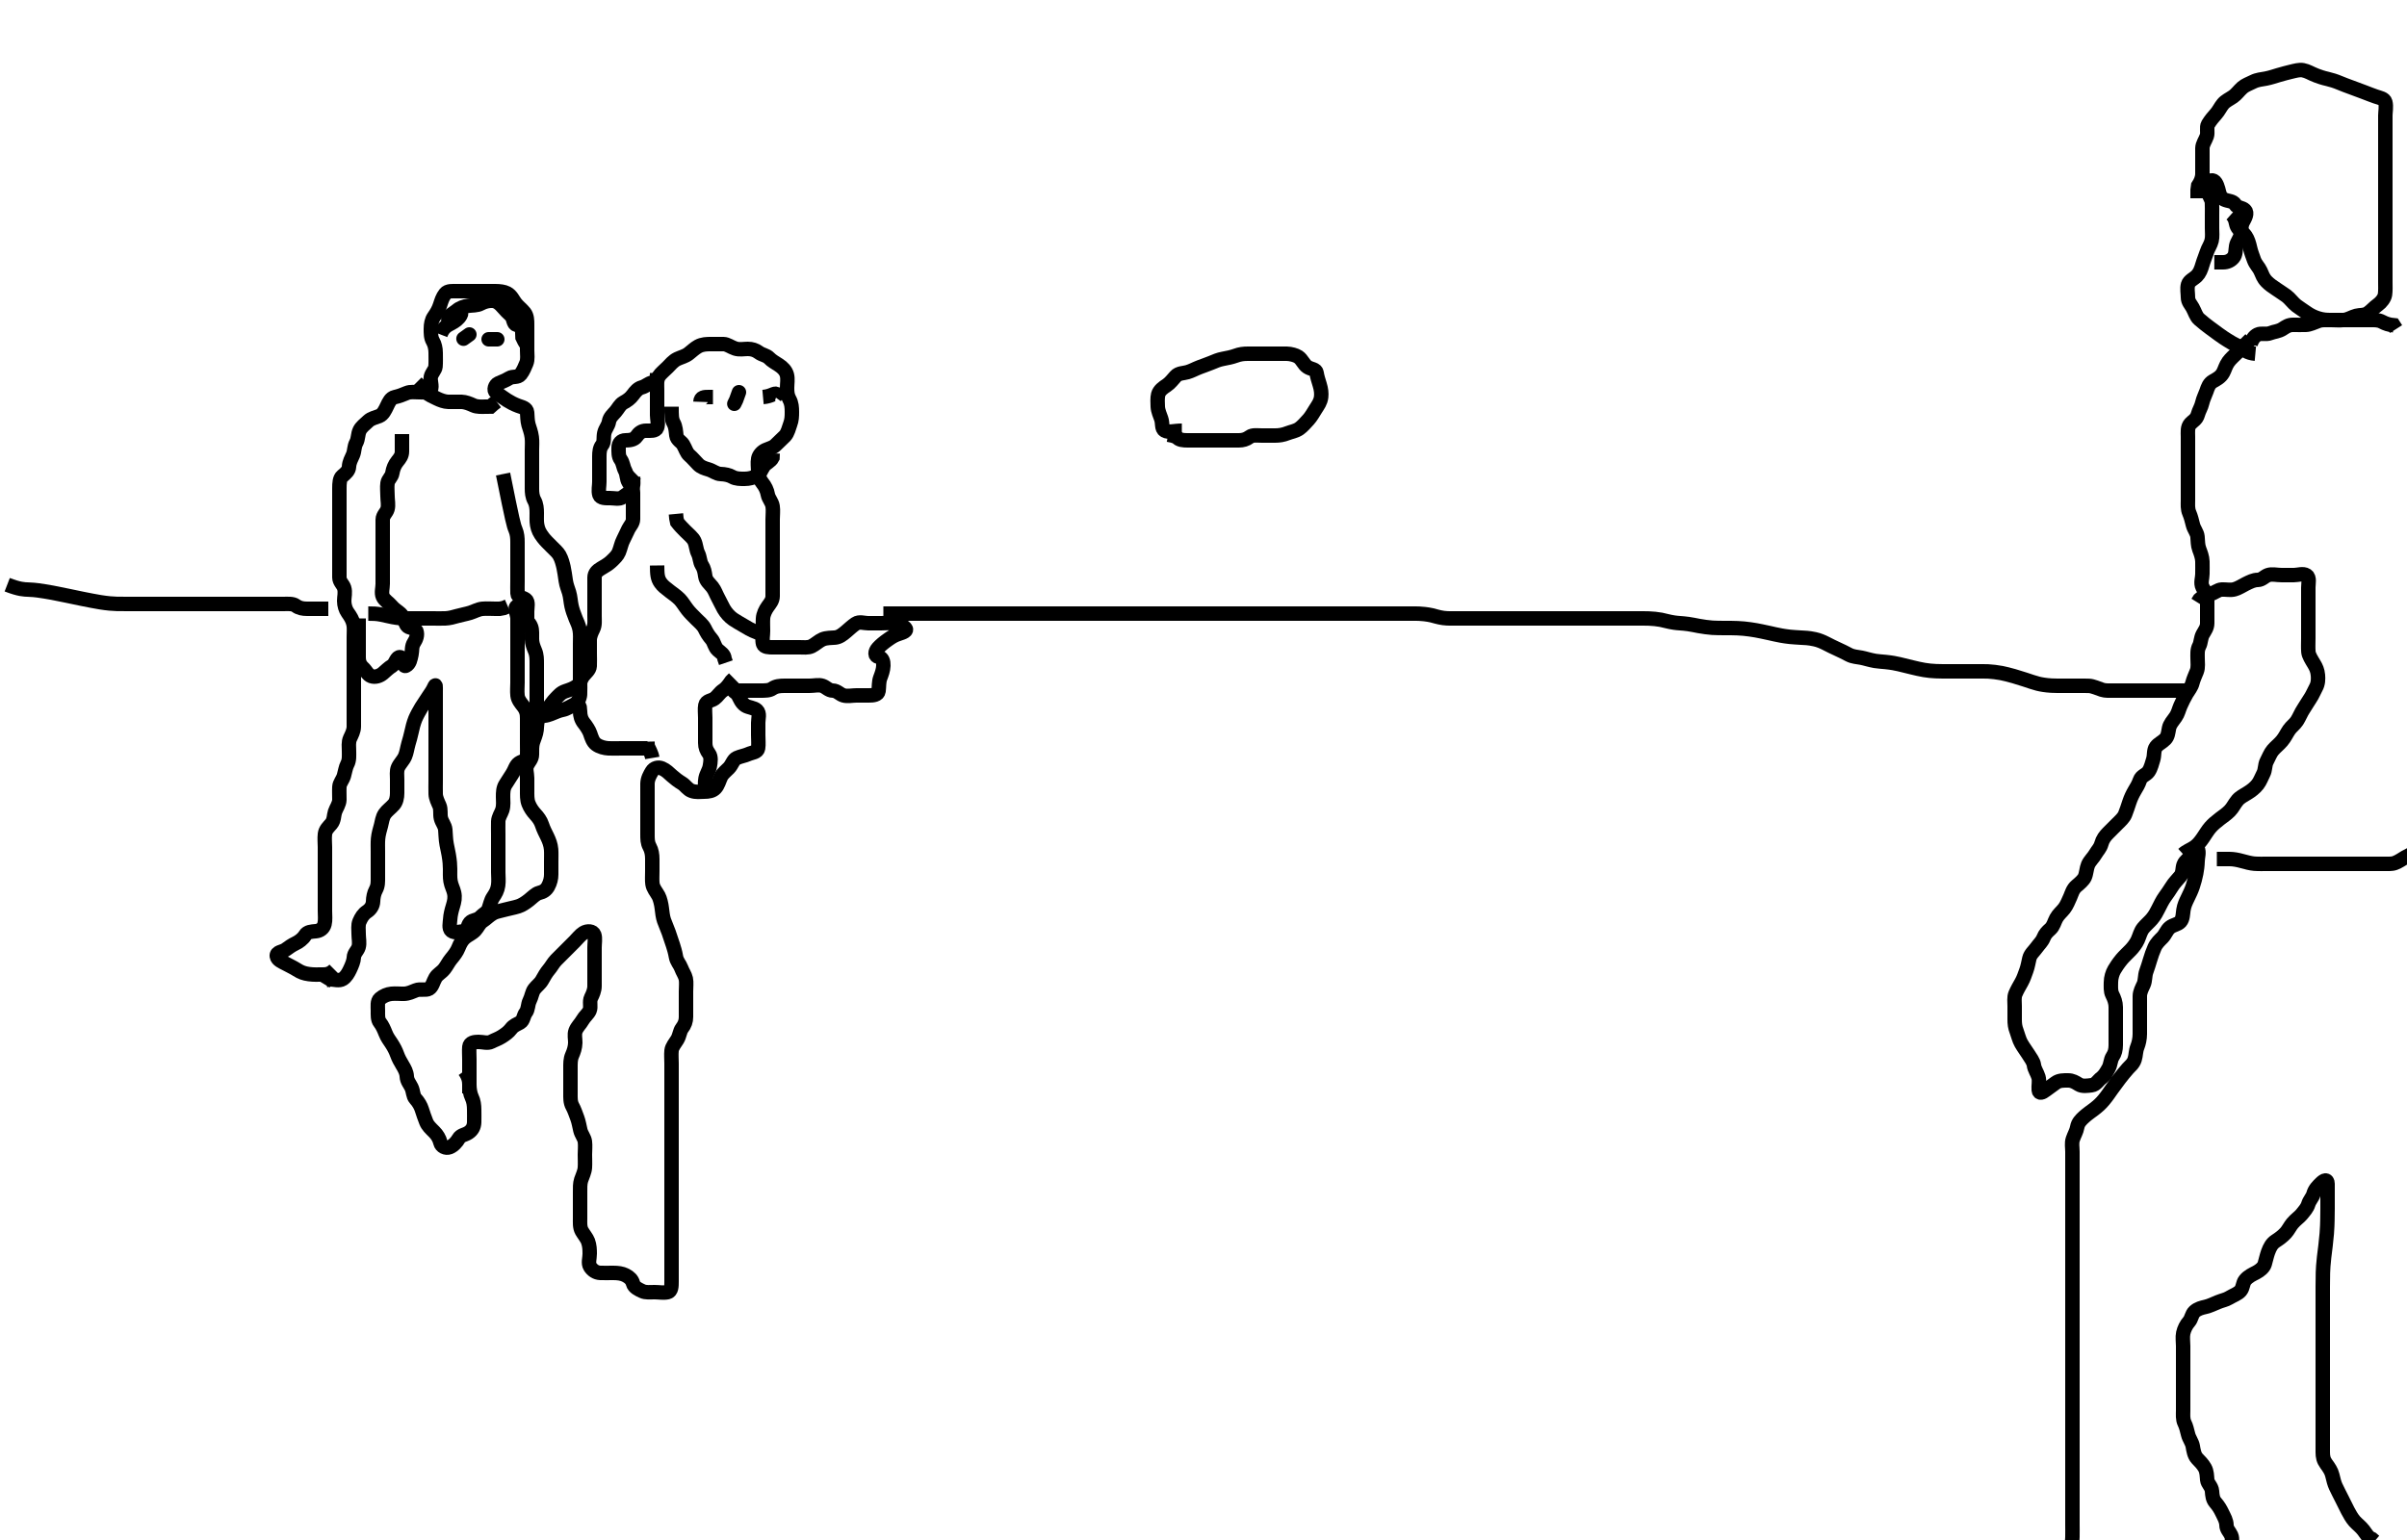 <svg width="500" height="320" xmlns="http://www.w3.org/2000/svg" xmlns:svg="http://www.w3.org/2000/svg" xmlns:xlink="http://www.w3.org/1999/xlink">
 <!-- Created with SVG-edit - http://svg-edit.googlecode.com/ -->
 <g display="inline" class="layer">
  <title>Layer 1</title>
  <path t="0,100,132,132,155,188,189,232,233,248,284,284,332,366,388,435,452,473,499,499,566,604,631,649,649,666,666,682,716,716,739,749,749,775,775,782,805,805,816,837,854,883,899,899,966,982,1016,1036,1053,1071,1082,1099,1116,1116,1217,1217,1237,1274,1304,1332,1355,1401,1421,1452,1471,1483,1483,1498,1517,1533,1533,1551,1551,1606,1637,1637,1665,1683,1716,1732,1732,1749,1749,1766,1766,1782,1782,1782,1799,1816,1832,1849,1866,1931,1931,1949,1971,1982,1982,2005,2005,2016,2017,2017,2037,2069,2069,2069,2086,2086,2101,2101,2116,2149,2266,2307,2338,2339,2366,2382,2399,2416,2431,2432,2448,2448,2448,2466,2466,2549,2605,2605,2632,2632,2651,2651,2681,2699,2716,2731,2731,2754,2786,2786,2803,2817,2834,2852,2867,2886,2904,2904,2915,2915,2935,2935,2966,2966,2966,2986,2998,3018,3032,3051,3051,3070,3071,3087,3116,3136,3136,3167,3198,3232,3248,3269,3270,3298,3323,3323,3355,3366,3388,3389,3451,3474,3516,3539,3550,3571,3599,3599,3631,3631,3650,3707,3732,3766,3788,3821,3821,3821,3832,3853,3898,3921,3922,3932,3972,3982,4038,4049,4066,4082,4098,4098,4116,4116,4133,4170,4181,4199,4253,4266,4282,4283,4316,4382,4399,4416,4432,4466,4516,4565,4582,4599,4615,4616,4634,4650,4707,4754,4932,4951,4967,4984,4984,5001,5001,5022,5022,5132,5132,5150,5166,5181,5182,5199,5232,5232,5249,5266,5302,5302,5316,5332,5350,5366,5399,5416,5449,5470,5515,5516,5539,5652,5683,5698,5699,5722,5722,5749,5766,5832,5857,5881,5900,5917,5932,5949,5949,5982,6000,6032,6049,6066,6066,6083,6101,6120,6132,6166,6167,6199,6199,6217,6232,6232,6248,6282,6299,6318,6333,6349,6469,6482,6499,6518,6534,6554,6582,6582,6582,6599,6616,6649,6649,6666,6682,6699,6716,6732,6749,6766,6799,6799,6816,6848,6866,6882,6882,6899,6899,6916,6932,6932,6948,6949,6966,7056,7070,7098,7122,7132,7158,7158,7173,7199,7223,7250,7384,7415,7452,7452,7452,7466,7467,7504,7504,7517,7539,7571,7583,7583,7600,7600,7617,7653,7653,7684,7685,7716,7733,7749,7770,7789,7790,7803,7804,7818,7835,7884,8106,8132,8166,8167,8285,8315,8332,8332,8349,8349,8351,8520,8521,8521,8556,8569,8620,8649,8665,8665,8683,8704,8705,8738,8764,8782,8815,8833,8883,8884,8915,8971,9003,9065,9123,9224,9238,9282,9300,9350,9381,9400,9400,9415,9434,9451,9471,9472,9498,9499,9516,9533,9549,9637,9638,9665,9699,9715,9716,9773,9799,9799,10018,10032,10050,10050,10072,10084,10084,10165,10165,10199,10200,10235,10265,10265,10265,10299,10315,10315,10354,10366,10421,10421,10454,10488,10499,10520,10539,10540,10565,10566,10582,10599,10688,10719,10749,10782,10815,10815,10832,10832,10865,10865,10882,10921,10954,10988,11082,11157,11157,11217,11237,11250,11266,11299,11299,11315,11315,11332,11349,11365,11399,11399,11415,11415,11432,11433,11454,11455,11488,11500,11515,11549,11549,11565,11566,11582,11601,11601,11617,11617,11643,11644,11658,11659,11659,11676,11677,11677,11707,11707,11707,11732,11732,11733,11733,11748,11749,11768,11785,11799,11832,11849,11850,11865,11866,11889,11921,11921,11949,11982,11982,12000,12033,12065,12065,12082,12082,12099,12115,12115,12132,12150,12165,12181,12199,12215,12216,12232,12233,12233,12249,12250,12282,12282,12283,12315,12315,12316,12349,12349,12349,12364,12382,12383,12404,12405,12418,12419,12419,12435,12454,12455,12482,12482,12499,12500,12500,12549,12549,12564,12582,12599,12615,12616,12649,12649,12683,12683,12715,12749,12782,12782,12855,12856,12938,13056,13082,13119,13249,13265,13324,13364,13382,13383,13399,13432,13465,13499,13520,13542,13542,13556,13631,13649,13649,13715,13765,13782,13799,13800,13815,13816,13816,13832,13832,13862,13862,13889,13903,13904,13904,13917,13949,13949,13999,14031,14032,14048,14065,14066,14099,14100,14132,14132,14154,14187,14201,14215,14232,14233,14249,14250,14265,14266,14282,14299,14300,14315,14332,14348,14382,14382,14415,14415,14433,14449,14482,14482,14499,14500,14516,14534,14534,14549,14550,14565,14583,14615,14632,14648,14671,14686,14715,14732,14732,14749,14765,14799,14815,14832,14850,14865,14865,14882,14899,14899,14932,15121,15122,15149,15167,15199,15199,15215,15216,15232,15232,15249,15250,15265,15299,15299,15332,15350,15383,15400,15415,15432,15449,15465,15498,15498,15532,15565,15582,15599,15632,15666,15687,15705,15724,15741,15758,15782,15838,15865,15882,15915,15975,16020,16051,16066,16100,16132,16132,16165,16199,16232,16233,16248,16249,16266,16287,16288,16305" d="M96.5,222.5C97.379,223.721 97.496,224.6 97.5,225.385C97.505,226.325 97.677,227.328 98,228C98.392,228.815 98.495,229.675 98.5,230.615C98.505,231.5 98.527,232.3 98.5,233.2C98.471,234.144 98.071,234.87 97.278,235.378C96.532,235.858 95.71,235.844 95.278,236.6C94.897,237.269 94.196,238.068 93.4,238.378C92.554,238.709 91.663,238.168 91.5,237.479C91.273,236.523 90.798,235.802 90.2,235.2C89.503,234.497 88.851,233.938 88.525,233.089C88.187,232.209 87.935,231.523 87.621,230.522C87.401,229.817 86.958,229.02 86.301,228.3C85.768,227.715 85.88,226.807 85.464,225.936C85.111,225.196 84.55,224.638 84.5,223.667C84.455,222.804 84.066,222.106 83.584,221.301C83.139,220.558 82.785,219.928 82.489,219.111C82.217,218.36 81.87,217.66 81.333,216.833C80.88,216.134 80.439,215.605 80.075,214.675C79.801,213.977 79.429,213.106 78.925,212.475C78.427,211.85 78.5,210.9 78.5,210C78.5,209.1 78.325,208.049 78.936,207.525C79.652,206.912 80.487,206.585 81.3,206.501C82.195,206.409 83.136,206.527 83.984,206.499C84.849,206.47 85.705,206.061 86.384,205.784C87.285,205.416 88.445,205.855 89.138,205.443C89.799,205.05 89.986,203.992 90.452,203.2C90.928,202.391 91.662,202.156 92.332,201.299C92.801,200.698 93.216,199.848 93.685,199.289C94.342,198.507 94.915,197.738 95.213,196.985C95.577,196.069 95.964,195.371 96.553,194.853C97.203,194.28 98.031,194.01 98.699,193.3C99.241,192.724 99.549,191.851 100.262,191.39C100.98,190.926 101.596,190.23 102.479,189.743C103.118,189.391 104.043,189.28 105,189C105.732,188.785 106.713,188.637 107.667,188.333C108.358,188.113 109.121,187.639 109.899,187.017C110.495,186.54 111.291,185.711 111.979,185.542C112.865,185.324 113.44,184.949 113.853,184.2C114.314,183.361 114.5,182.5 114.5,181.7C114.5,180.8 114.5,179.9 114.5,179C114.5,178.089 114.541,177.176 114.479,176.479C114.391,175.493 114.077,174.694 113.699,173.9C113.315,173.095 112.898,172.349 112.584,171.385C112.299,170.511 111.775,169.82 111.2,169.196C110.681,168.632 110.131,167.879 109.785,166.984C109.467,166.16 109.5,165.2 109.5,164.3C109.5,163.4 109.5,162.615 109.5,161.675C109.5,160.667 109.097,159.807 109.536,158.936C109.888,158.237 110.499,157.699 110.5,156.8C110.501,155.9 110.468,154.964 110.721,154.179C110.953,153.462 111.385,152.507 111.464,151.711C111.568,150.671 111.491,149.823 112.069,149.016C112.469,148.459 113.087,148.047 113.853,147.136C114.435,146.444 114.833,145.759 115.452,145.143C116.083,144.515 116.494,143.948 117.478,143.621C118.281,143.355 119.185,143.059 119.889,142.515C120.511,142.035 120.634,141.11 121.147,140.452C121.726,139.71 122.457,139.218 122.5,138.4C122.547,137.501 122.5,136.7 122.5,135.743C122.5,134.847 122.497,133.984 122.5,133.021C122.502,132.2 122.886,131.362 123.216,130.7C123.637,129.857 123.5,128.9 123.5,128C123.5,127.1 123.5,126.2 123.5,125.299C123.5,124.333 123.5,123.5 123.5,122.667C123.5,121.805 123.495,120.9 123.5,120C123.505,119.111 124.063,118.581 124.805,118.143C125.73,117.595 126.397,117.205 126.931,116.7C127.69,115.982 128.263,115.437 128.553,114.738C128.913,113.87 129.062,112.92 129.475,112.147C129.867,111.412 130.101,110.786 130.536,109.936C130.892,109.239 131.499,108.699 131.5,107.864C131.501,106.843 131.5,106.096 131.5,105.101C131.5,104.336 131.5,103.385 131.5,102.4C131.5,101.5 131.054,100.952 130.585,100.215C130.146,99.523 130.258,98.546 129.853,97.8C129.439,97.039 129.433,96.156 128.925,95.475C128.448,94.834 128.495,93.9 128.5,93C128.505,92.111 129.021,91.513 129.9,91.5C130.8,91.487 131.739,91.397 132.215,90.699C132.725,89.949 133.301,89.501 134.2,89.5C135.1,89.499 136.213,89.619 136.489,88.889C136.812,88.038 136.5,87.015 136.5,86.289C136.5,85.3 136.5,84.521 136.5,83.521C136.5,82.747 136.5,81.847 136.5,80.984C136.5,80.021 136.356,79.024 136.857,78.2C137.205,77.629 138,77 138.7,76.3C139.2,75.8 139.835,74.995 140.7,74.584C141.457,74.225 142.318,74.052 143.064,73.475C143.69,72.991 144.289,72.394 145,72C145.885,71.509 146.8,71.5 147.7,71.5C148.6,71.5 149.5,71.482 150.3,71.5C151.101,71.518 151.81,72.121 152.701,72.415C153.622,72.718 154.5,72.5 155.333,72.5C156.196,72.5 156.948,72.742 157.584,73.216C158.353,73.789 159.178,73.785 159.784,74.416C160.334,74.989 161.01,75.34 161.8,75.857C162.595,76.378 163.241,77.034 163.464,77.9C163.688,78.772 163.5,79.7 163.5,80.6C163.5,81.5 163.557,82.2 164,83C164.443,83.8 164.5,84.7 164.5,85.6C164.5,86.5 164.479,87.27 164.147,88.153C163.882,88.859 163.651,89.969 163.057,90.6C162.464,91.23 161.778,91.787 161.147,92.447C160.606,93.015 159.898,93.132 159.021,93.521C158.31,93.837 157.646,94.544 157.501,95.301C157.333,96.184 157.489,97.1 157.5,98C157.511,98.911 157.938,99.825 158.351,100.325C158.925,101.022 159.343,101.875 159.505,102.8C159.647,103.616 160.352,104.269 160.495,105.2C160.633,106.089 160.5,107 160.5,107.9C160.5,108.8 160.5,109.7 160.5,110.6C160.5,111.5 160.5,112.3 160.5,113.2C160.5,114.1 160.5,114.911 160.5,115.821C160.5,116.675 160.5,117.616 160.5,118.384C160.5,119.325 160.5,120.333 160.5,121.125C160.5,121.984 160.502,122.847 160.5,123.864C160.498,124.796 159.959,125.375 159.5,126.021C159.005,126.718 158.561,127.594 158.5,128.5C158.446,129.298 158.5,130.2 158.5,131.1C158.5,132 158.277,132.929 158.505,133.796C158.693,134.513 159.833,134.5 160.505,134.5C161.495,134.5 162.531,134.5 163.248,134.5C164.153,134.5 165.016,134.5 165.979,134.5C166.9,134.5 167.853,134.639 168.6,134.279C169.335,133.924 170.13,133.154 170.847,132.857C171.724,132.494 172.671,132.562 173.5,132.479C174.342,132.395 175.052,131.849 175.8,131.204C176.469,130.628 177.052,130.079 177.722,129.622C178.508,129.084 179.5,129.5 180.333,129.5C181.196,129.5 182.1,129.5 183,129.5C183.9,129.5 184.807,129.393 185.7,129.501C186.62,129.613 187.413,129.843 188.064,130.525C188.574,131.06 187.6,131.422 186.812,131.669C185.787,131.991 185.256,132.345 184.453,132.909C183.648,133.474 182.927,134.058 182.383,134.664C181.691,135.434 181.667,136.333 182.5,136.5C183.333,136.667 183.524,137.5 183.5,138.3C183.471,139.258 183.118,140.141 182.853,140.847C182.521,141.73 182.624,142.709 182.5,143.6C182.388,144.402 181.4,144.5 180.5,144.5C179.7,144.5 178.8,144.5 177.9,144.5C177,144.5 176.065,144.743 175.204,144.495C174.437,144.275 173.889,143.511 173,143.5C172.111,143.489 171.62,142.774 170.853,142.511C170.061,142.239 169.153,142.5 168.136,142.5C167.3,142.5 166.4,142.5 165.5,142.5C164.743,142.5 163.847,142.5 162.984,142.5C162.021,142.5 161.159,142.574 160.439,143.075C159.826,143.5 158.983,143.499 157.911,143.5C157.089,143.5 156.179,143.5 155.325,143.5C154.385,143.5 153.5,143.498 152.7,143.5C151.914,143.502 152.931,143.765 153.333,144.5C153.735,145.236 154,146.059 154.821,146.6C155.47,147.028 156.665,147.053 157.213,147.584C157.902,148.252 157.5,149.3 157.5,150.172C157.5,151.043 157.5,151.751 157.5,152.732C157.5,153.69 157.612,154.677 157.479,155.479C157.334,156.358 156.243,156.336 155.4,156.721C154.731,157.027 153.821,157.154 153.021,157.521C152.29,157.856 152.073,158.909 151.4,159.6C150.907,160.107 150.096,160.74 149.785,161.385C149.366,162.255 149.182,163.15 148.584,163.784C148.04,164.361 147.2,164.5 146.299,164.5C145.333,164.5 144.627,164.676 143.667,164.333C142.841,164.039 142.376,163.197 141.7,162.785C140.858,162.272 140.185,161.75 139.584,161.216C138.938,160.642 138.393,160.047 137.5,159.667C136.748,159.346 135.858,159.558 135.416,160.301C135.001,161 134.529,161.803 134.5,162.821C134.481,163.5 134.5,164.478 134.5,165.299C134.5,166.2 134.5,167.1 134.5,168.021C134.5,168.985 134.5,169.711 134.5,170.7C134.5,171.5 134.5,172.5 134.5,173.289C134.5,174.333 134.495,175.11 134.925,175.9C135.374,176.724 135.5,177.6 135.5,178.5C135.5,179.257 135.5,180.153 135.5,181.016C135.5,182 135.43,182.991 135.536,183.675C135.686,184.637 136.272,185.212 136.796,186.162C137.106,186.725 137.388,187.92 137.475,188.725C137.563,189.546 137.694,190.588 137.936,191.275C138.178,191.963 138.607,192.919 138.9,193.736C139.105,194.309 139.506,195.498 139.796,196.395C139.983,196.978 140.244,197.809 140.416,198.812C140.581,199.777 141.212,200.361 141.489,201.111C141.82,202.006 142.283,202.567 142.464,203.372C142.624,204.086 142.5,205.095 142.5,206.015C142.5,206.875 142.5,207.821 142.5,208.675C142.5,209.615 142.5,210.5 142.5,211.3C142.5,212.2 142.238,212.925 141.667,213.667C141.202,214.271 141.195,215.181 140.699,216.016C140.25,216.772 139.585,217.487 139.501,218.3C139.409,219.195 139.5,220.1 139.5,221C139.5,221.9 139.5,222.804 139.5,223.821C139.5,224.521 139.5,225.5 139.5,226.3C139.5,227.1 139.5,228.105 139.5,228.957C139.5,229.921 139.5,230.736 139.5,231.605C139.5,232.5 139.5,233.395 139.5,234.264C139.5,235.333 139.5,236.038 139.5,237.013C139.5,237.875 139.5,238.821 139.5,239.711C139.5,240.7 139.5,241.5 139.5,242.5C139.5,243.289 139.5,244.015 139.5,245C139.5,245.985 139.5,246.711 139.5,247.7C139.5,248.521 139.5,249.667 139.5,250.448C139.5,251.239 139.5,252.167 139.5,252.958C139.5,253.9 139.5,254.8 139.5,255.7C139.5,256.6 139.5,257.385 139.5,258.336C139.5,259.101 139.5,260.095 139.5,261.015C139.5,261.864 139.5,262.805 139.5,263.821C139.5,264.5 139.5,265.478 139.5,266.299C139.5,267.2 139.503,268.316 138.699,268.499C137.822,268.698 136.9,268.5 136,268.5C135.1,268.5 134.15,268.632 133.4,268.279C132.624,267.914 131.712,267.5 131.501,266.699C131.287,265.883 130.715,265.386 129.979,265C129.195,264.589 128.325,264.505 127.385,264.5C126.4,264.494 125.499,264.537 124.7,264.5C123.782,264.457 123.051,263.954 122.585,263.213C122.115,262.465 122.507,261.479 122.5,260.5C122.495,259.7 122.49,258.876 122.143,257.905C121.933,257.318 121.218,256.441 120.857,255.804C120.408,255.012 120.5,253.957 120.5,253.249C120.5,252.268 120.5,251.314 120.5,250.4C120.5,249.615 120.5,248.675 120.5,247.667C120.5,246.911 120.463,245.962 120.721,245.179C121.011,244.302 121.438,243.527 121.499,242.616C121.561,241.677 121.5,240.984 121.5,239.911C121.5,239 121.616,238.092 121.496,237.2C121.384,236.378 120.77,235.766 120.553,234.843C120.38,234.108 120.209,233.104 119.925,232.336C119.575,231.388 119.279,230.533 118.925,229.9C118.444,229.039 118.5,228.1 118.5,227.196C118.5,226.333 118.5,225.5 118.5,224.522C118.5,223.701 118.499,222.8 118.5,221.979C118.501,221.016 118.468,220.118 118.853,219.253C119.15,218.583 119.482,217.675 119.5,216.667C119.514,215.875 119.268,214.966 119.557,214.21C119.9,213.313 120.553,212.796 121,212C121.447,211.204 122.171,210.693 122.479,209.979C122.828,209.172 122.363,208.143 122.784,207.3C123.114,206.638 123.498,205.8 123.5,204.9C123.502,204 123.5,203.1 123.5,202.2C123.5,201.3 123.5,200.4 123.5,199.615C123.5,198.675 123.5,197.667 123.5,196.911C123.5,195.979 123.711,194.974 123.443,194.21C123.173,193.443 122.021,193.352 121.195,193.862C120.529,194.273 120.016,194.984 119.325,195.675C118.667,196.333 118.136,196.864 117.4,197.6C116.9,198.1 116.189,198.789 115.5,199.5C114.927,200.091 114.525,200.889 114,201.5C113.475,202.111 113.044,202.882 112.584,203.699C112.189,204.401 111.48,204.888 111,205.521C110.503,206.175 110.47,207.043 110,207.979C109.627,208.722 109.744,209.732 109.216,210.416C108.731,211.043 108.754,212.067 108.064,212.464C107.318,212.893 106.709,213.045 106.143,213.796C105.638,214.465 104.955,214.95 104.215,215.415C103.438,215.903 102.823,216.069 102.064,216.464C101.297,216.863 100.3,216.5 99.4,216.5C98.5,216.5 97.584,216.654 97.5,217.5C97.421,218.296 97.5,219.2 97.5,220.136C97.5,220.985 97.5,221.905 97.5,222.899C97.5,223.664 97.5,224.615 97.5,225.5L97.5,226.3L97.5,227.2" id="svg_1" stroke-width="3" stroke="#000" fill="none"/>
  <path t="17163,17538,17538,17568,17591,17591,17591,17619,17619,17634,17634,17651,17681,17681,17832,17866,17898,17947,17964,17986,17998,17998,17998,18035,18082,18098,18123,18149,18171,18171,18215,18215,18248,18265,18287,18321,18321,18332,18332,18332,18354,18365,18386,18415,18415,18433,18434,18465,18482,18482,18498,18515,18532,18532,18548,18586,18614,18615,18633,18654,18682,18682,18799,18833,18833,18849,18871,18882,18915,18915,18948,18964,18982,18998,19015,19037,19037,19065,19087,19121,19121,19153,19153,19153,19182,19182,19182,19206,19239,19271,19271,19305,19305,19315,19315,19335,19357,19397,19397,19483,19515,19533,19534,19548,19549,19565,19565,19584,19615,19632,19632,19648,19665,19682,19698,19715,19732,19732,19750,19767,19767,19782,19798,19815,19832,19865,19898,19917,19937,19937,19948,19983,19998,20014,20031,20031,20048,20065,20065,20082,20098,20098,20115,20135,20169,20169,20182,20221,20254,20266,20289,20290,20326,20337,20338,20350,20350,20383,20398,20419,20520,20521,20534,20548,20566,20584,20585,20726,20942,21134,21154,21970,21987,22033,22066,22084,22099,22099,22100,22149,22207,22254,22268,22268,22289,22533,22570,22597,22619,22619,22637,22637,22670,22865,22865,22886,22908,22931,22956,22975,22998,22998,23015,23015,23015,23033,23065,23082,23120,23133,23133,23154,23155,23169,23169,23314,23314,23332,23348,23349,23373,23406,23406,23421,23439,23456,23456,23473,23500,23500,23539,23668,23756,23756,23772,23886,23915,24017,24017,24036,24054,24073,24073,24091,24091,24107,24190,24190,24217,24234,24256,24256,24273,24273,24273,24290,24307,24307,24325,24326,24326,24357,24357,24357,24374,24374,24374,24392,24392,24409,24426,24442,24458,24475,24476,24502,24502,24521,24521,24550,24551,24551,24569,24575,24601,24602,24633,24633,24636,24636,24654,24655,24671,24671,24671,24699,24700,24717,24717,24717,24734,24735,24735,24757,24758,24775,24800,24800,24816,24817,24833,24849,24867,24893,24909,24910,24934,24934,24966,24967,24998,25032,25066,25066,25100,25133,25166,25250,25303,25304,25449,25469,25491,25491,25509,25509,25533,25549,25550,25567,25568,25583,25632,25666,25666,25684,25716,25717,25717,25736,25736,25737,25766,25767,25784,25785,25800,26066,26087,26087,26117,26117,26117,26118,26133,26133,26134,26134,26134,26134,26154,26155,26155,26172,26172,26194,26194,26195,26217,26217,26234,26234,26299,26299,26317,26355,26356,26388,26406,26423,26455,26499,26500,26532,26572,26632,28334,28354,28383,28403,28404,28424,28424,28442,28486,28516,28516,28533,28551,28552,28572,28606,28606,28623,28623,28641,28667,28686,28721,28740,28757,28783,28821,28822,28861,28862,28883,28902,28902,28934,28934,28953,28970,28990,29035,29053,29099,29132,29401,29422,29532,29553,29573,29574,29756,29784,29805,29805,29805,29834,29834,29856,29856,29889,29889,29889,29917,29917,29955,29956,29956,29956,29993,29993,29994,29994,30017,30017,30039,30056,30056,30084,30085,30104,30123,30124,30150,30150,30167,30188,30188,30207,30208,30208,30234,30235,30253,30254,30254,30273,30273,30290,30308,30308,30335,30354,30355,30402,30434,30473,30473,30499,30632,30654,30683,30684,30684,30684,30702,30702,30703,30703,30722,30722,30723,30749,30750,30770,30771,30772,30790,30790,30816,30817,30835,30855,30855,30882,30882,30901,30918,30949,30966,30986,30986,31004,31038,31039,31073,31099,31100,31100,31118,31119,31119,31151,31151,31173,31202,31220,31221,31249,31268,31269,31287,31305,31323,31354,31355,31373,32173,32215,32265,32415,32449,32449,32482,32582,32603,32630,32665,32697,32731,32765,32766,32835,32953,32953,33031,33065,33102,33148,33190,33220,33264" d="M69.5,201.5C68.5,202.5 67.7,202.5 66.828,202.5C65.957,202.5 65.232,202.556 64.183,202.415C63.176,202.279 62.507,202.038 61.667,201.5C60.989,201.066 60.147,200.669 59.3,200.216C58.648,199.867 57.611,199.462 57.501,198.699C57.371,197.791 58.649,197.837 59.333,197.333C59.987,196.853 60.681,196.365 61.325,196.064C62.033,195.733 62.91,195.137 63.416,194.301C63.834,193.612 64.704,193.582 65.6,193.5C66.511,193.416 67.195,192.897 67.415,192.016C67.625,191.175 67.5,190.257 67.5,189.3C67.5,188.4 67.5,187.5 67.5,186.686C67.5,185.732 67.5,185 67.5,184.268C67.5,183.172 67.5,182.2 67.5,181.299C67.5,180.333 67.5,179.675 67.5,178.667C67.5,177.804 67.5,176.979 67.5,176.016C67.5,175.153 67.386,174.25 67.501,173.3C67.613,172.38 68.251,171.842 68.796,171.2C69.436,170.445 69.332,169.464 69.585,168.7C69.842,167.928 70.482,167.09 70.5,166.179C70.513,165.5 70.446,164.52 70.5,163.5C70.543,162.697 71.186,162.077 71.443,161.2C71.697,160.335 71.801,159.449 72.147,158.8C72.601,157.951 72.5,157 72.5,156.1C72.5,155.2 72.336,154.243 72.721,153.4C73.027,152.731 73.495,151.9 73.5,150.979C73.505,150.178 73.5,149.253 73.5,148.333C73.5,147.547 73.5,146.725 73.5,145.667C73.5,144.747 73.5,143.987 73.5,143.021C73.5,142.089 73.5,141.179 73.5,140.5C73.5,139.384 73.5,138.616 73.5,137.675C73.5,136.984 73.5,135.911 73.5,134.979C73.5,134.179 73.5,133.325 73.5,132.385C73.5,131.4 73.593,130.487 73.443,129.743C73.256,128.817 72.823,128.134 72.204,127.257C71.803,126.688 71.502,125.8 71.5,124.864C71.498,124.016 71.786,123.108 71.489,122.147C71.269,121.433 70.505,120.889 70.5,120C70.495,119.089 70.5,118.179 70.5,117.5C70.5,116.385 70.5,115.5 70.5,114.7C70.5,113.8 70.5,112.9 70.5,112C70.5,111.1 70.5,110.2 70.5,109.3C70.5,108.4 70.5,107.5 70.5,106.7C70.5,105.8 70.5,104.9 70.5,104C70.5,103.089 70.5,102.179 70.5,101.5C70.501,100.385 70.559,99.395 71.111,98.936C71.865,98.308 72.461,97.791 72.499,96.983C72.543,96.022 73.001,95.281 73.333,94.5C73.654,93.748 73.557,92.8 74,92C74.443,91.2 74.311,90.231 74.722,89.4C75.063,88.709 75.779,88.179 76.5,87.5C77.119,86.917 78.03,86.753 78.79,86.447C79.563,86.137 80.022,85.154 80.379,84.4C80.783,83.546 81.157,82.707 82,82.521C82.879,82.327 83.607,82.047 84.5,81.667C85.252,81.346 86.2,81.5 87.1,81.5C88,81.5 89.147,81.685 89.479,80.979C89.854,80.184 89.307,79.179 89.501,78.301C89.682,77.486 90.41,76.839 90.464,76.213C90.546,75.27 90.5,74.314 90.5,73.3C90.5,72.4 90.289,71.528 89.925,70.9C89.479,70.13 89.5,69.2 89.5,68.3C89.5,67.4 89.668,66.501 90.111,65.864C90.7,65.017 91.103,64.339 91.416,63.385C91.703,62.511 91.899,61.791 92.5,61.021C92.99,60.394 94,60.5 94.9,60.5C95.805,60.5 96.667,60.5 97.521,60.5C98.5,60.5 99.289,60.5 100.015,60.5C101.089,60.5 102,60.498 102.9,60.5C103.805,60.502 104.695,60.606 105.315,60.936C106.217,61.416 106.549,62.297 107.069,62.984C107.628,63.722 108.403,64.273 108.958,64.979C109.486,65.65 109.5,66.6 109.5,67.385C109.5,68.325 109.5,69.333 109.5,70.089C109.5,71 109.5,71.911 109.5,72.821C109.5,73.675 109.677,74.667 109.333,75.5C109.057,76.171 108.68,77.109 108.143,77.796C107.561,78.539 106.569,78.106 105.785,78.585C104.982,79.076 104.334,79.289 103.5,79.667C102.846,79.963 102.46,81.068 103.042,81.521C103.742,82.065 104.431,82.597 105.333,83.167C105.94,83.549 106.741,83.99 107.667,84.333C108.444,84.622 109.414,84.774 109.5,85.7C109.583,86.597 109.532,87.321 109.784,88.268C109.98,89.006 110.319,89.714 110.464,90.839C110.59,91.814 110.5,92.521 110.5,93.5C110.5,94.311 110.5,95.185 110.5,96.185C110.5,97.021 110.5,97.605 110.5,98.8C110.5,99.679 110.5,100.486 110.5,101.529C110.5,102.297 110.557,103.2 111,104C111.443,104.8 111.5,105.7 111.5,106.6C111.5,107.385 111.445,108.345 111.585,109.101C111.775,110.12 112.091,110.74 112.821,111.7C113.291,112.317 113.846,112.844 114.615,113.615C115.195,114.196 115.858,114.776 116.2,115.371C116.687,116.22 116.901,117.184 117.064,117.86C117.226,118.531 117.381,119.734 117.525,120.679C117.683,121.707 117.975,122.284 118.216,123.1C118.508,124.089 118.511,124.965 118.722,125.921C118.901,126.734 119.187,127.554 119.6,128.579C119.878,129.269 120.234,129.875 120.415,130.899C120.58,131.832 120.5,132.747 120.5,133.667C120.5,134.5 120.5,135.478 120.5,136.299C120.5,137.2 120.5,138.1 120.5,139C120.5,139.804 120.5,140.821 120.5,141.5C120.5,142.479 120.545,143.386 120.489,144.325C120.448,145.019 120.03,146.051 119.2,146.447C118.437,146.811 117.731,147.336 116.9,147.489C116.014,147.652 115.297,148.043 114.4,148.378C113.549,148.697 112.525,148.96 111.785,148.415C111.196,147.98 111.5,146.843 111.5,145.899C111.5,144.905 111.5,144.157 111.5,143.125C111.5,142.179 111.5,141.5 111.5,140.522C111.5,139.701 111.501,138.8 111.5,137.864C111.499,137.016 111.516,136.125 111.147,135.253C110.744,134.297 110.52,133.654 110.501,132.813C110.479,131.818 110.583,130.988 110.329,130.269C109.964,129.234 109.062,128.837 108.669,128.017C108.308,127.263 108.176,125.69 107.5,125.914C106.647,126.197 107.5,127.556 107.5,128.559C107.5,129.229 107.5,130.004 107.5,130.875C107.5,132.343 107.5,132.867 107.5,133.94C107.5,134.479 107.5,135.538 107.5,136.047C107.5,137.435 107.5,138.22 107.5,139.196C107.5,140.167 107.5,141 107.5,141.833C107.5,142.751 107.401,143.5 107.503,144.531C107.588,145.395 108.226,146.136 108.649,146.675C109.366,147.587 109.499,148.299 109.5,149.257C109.501,150.153 109.5,151.016 109.5,151.979C109.5,152.8 109.5,153.7 109.5,154.6C109.5,155.5 109.527,156.3 109.5,157.2C109.471,158.144 108.545,158.071 107.785,158.585C107.118,159.037 106.941,159.995 106.4,160.821C105.969,161.481 105.459,162.305 105.021,162.979C104.507,163.77 104.5,164.7 104.5,165.6C104.5,166.385 104.649,167.364 104.333,168.333C104.108,169.024 103.529,169.803 103.5,170.667C103.472,171.5 103.5,172.478 103.5,173.299C103.5,174.2 103.5,175.1 103.5,176C103.5,176.9 103.5,177.8 103.5,178.7C103.5,179.6 103.5,180.5 103.5,181.257C103.5,182.153 103.618,183.026 103.479,184C103.335,185.009 102.93,185.701 102.4,186.478C101.968,187.112 101.799,188.055 101.489,188.889C101.217,189.623 100.37,189.957 99.784,190.584C99.141,191.272 98.153,191.111 97.621,191.721C97.04,192.391 97.218,193.457 96.4,193.5C95.501,193.547 94.517,193.97 93.785,193.415C93.16,192.94 93.481,191.73 93.521,190.979C93.563,190.181 93.797,189.189 94.075,188.311C94.393,187.304 94.552,186.484 94.333,185.5C94.151,184.679 93.766,184.119 93.585,183.099C93.439,182.273 93.512,181.333 93.496,180.538C93.477,179.653 93.449,179.008 93.216,177.617C93.093,176.882 92.912,176.164 92.784,175.469C92.563,174.276 92.594,173.353 92.499,172.385C92.41,171.489 91.8,170.904 91.585,170.016C91.381,169.173 91.632,168.21 91.279,167.4C90.965,166.682 90.53,165.849 90.501,164.984C90.469,164.001 90.5,163.178 90.5,162.253C90.5,161.333 90.5,160.552 90.5,159.761C90.5,158.643 90.5,157.849 90.5,156.957C90.5,156.239 90.5,155.448 90.5,154.187C90.5,153.347 90.5,152.522 90.5,151.5C90.5,150.7 90.5,149.864 90.5,148.847C90.5,148.153 90.5,147.136 90.5,146.2C90.5,145.299 90.5,144.615 90.5,143.675C90.5,142.667 90.582,141.907 90.167,142.833C89.848,143.546 89.462,144.044 89.091,144.609C88.307,145.805 87.897,146.395 87.521,147C87.15,147.596 86.506,148.793 86.262,149.391C85.924,150.219 85.635,151.36 85.475,152.151C85.294,153.046 85.061,153.747 84.853,154.495C84.565,155.526 84.467,156.403 84.143,157.153C83.758,158.044 83.041,158.65 82.667,159.5C82.355,160.209 82.5,161.153 82.5,162.016C82.5,162.979 82.501,163.9 82.5,164.8C82.499,165.7 82.309,166.626 81.796,167.2C81.137,167.935 80.407,168.425 79.936,169.1C79.411,169.853 79.337,170.834 79.147,171.51C78.929,172.286 78.621,173.328 78.536,174.264C78.461,175.096 78.5,176.095 78.5,176.843C78.5,177.864 78.5,178.7 78.5,179.6C78.5,180.385 78.5,181.325 78.5,182.333C78.5,183.196 78.546,184.033 78.075,184.9C77.676,185.632 77.525,186.5 77.5,187.3C77.471,188.201 76.96,188.949 76.204,189.447C75.506,189.908 75.047,190.607 74.667,191.5C74.346,192.252 74.5,193.2 74.5,194.1C74.5,195 74.743,195.935 74.496,196.796C74.275,197.563 73.533,198.042 73.499,198.984C73.473,199.675 73.116,200.56 72.667,201.5C72.34,202.183 71.893,202.983 71.215,203.415C70.44,203.908 69.4,203.5 68.5,203.5L67.667,203.667L67.215,204.415" id="svg_2" stroke-width="3" stroke="#000" fill="none"/>
  <path t="34184,34299,34316,34332,34332,34352,34373,34373,34399,34399,34419,34419,34449,34449,34466,34466,34499,34522,34569,34584,34621,34638" d="M86.5,79.5C87.204,80.204 87.789,80.811 88.5,81.5C89.091,82.073 89.934,82.398 90.701,82.784C91.424,83.147 92.335,83.481 93.101,83.499C94.1,83.522 94.9,83.478 95.899,83.501C96.665,83.519 97.564,83.877 98.299,84.216C99.156,84.611 100.1,84.5 101,84.5L101.889,84.489L102.525,83.925L103.147,83.447" id="svg_3" stroke-width="3" stroke="#000" fill="none"/>
  <path t="36267,36367,36367,36385,36385,36385,36385,36407,36407,36407,36441,36441,36441,36487,36487,36487,36498,36515,36532,36532,36549,36549,36549,36582,36598,36598,36616,36616,36716,36772,36804,36838,36871,36872" d="M76.5,127.5C77.5,127.5 78.212,127.514 79.264,127.721C79.865,127.84 80.857,128.089 81.533,128.216C82.727,128.44 83.5,128.488 84.268,128.499C85.468,128.515 86.151,128.5 86.849,128.5C88.167,128.5 88.981,128.5 89.643,128.5C90.743,128.5 91.601,128.532 92.5,128.5C93.316,128.471 94.268,128.216 95,128C95.732,127.784 96.856,127.588 97.667,127.333C98.523,127.065 99.322,126.588 100.195,126.504C101.096,126.418 102,126.5 102.9,126.5L103.805,126.496L104.667,126.333L105.479,125.979" id="svg_4" stroke-width="3" stroke="#000" fill="none"/>
  <polyline timestamps="38510,39040" startTime="1502536475048" id="svg_5" points="97.5,69.5 96.279,70.379 " stroke-linecap="round" stroke-width="3" stroke="#000" fill="none"/>
  <polyline timestamps="39739,40582" startTime="1502536475048" id="svg_6" points="101.5,70.5 103.3,70.5 " stroke-linecap="round" stroke-width="3" stroke="#000" fill="none"/>
  <path t="41678,41865,41885,41982,42003,42015,42170,42219,42232,42248,42265,42501,42516,42533,42550,42567,42587,42587,42665,42665,42682,42699,42714,42734,42734,42832,42868,42896,42940,42940,42965,43034,43082,43098,43137,43171,43217,43248,43266,43337" d="M91.5,69.5C92.111,67.936 92.943,67.615 93.8,67.147C94.545,66.74 95.228,66.283 95.667,65.5C96.067,64.785 95.257,65.156 94.621,65.721C94.021,66.256 93.148,66.647 93.121,66.464C92.999,65.607 94.198,65.118 94.857,64.553C95.547,63.961 96.365,63.685 97.325,63.536C98.009,63.43 99.116,63.515 99.9,63.075C100.627,62.667 101.501,62.463 102.3,62.5C103.218,62.543 103.897,63.17 104.416,63.785C104.976,64.451 105.482,64.932 106.143,65.553C106.747,66.12 106.552,67.318 107.301,67.499C108.193,67.713 108.499,68.301 108.5,69.2L108.536,70.1L108.925,70.9L109.415,71.7" id="svg_7" stroke-width="3" stroke="#000" fill="none"/>
  <path t="45618,45765,45814,45835,45846,45864,45897,45897,45947,45981,45981,46002,46002,46031,46056,46056,46056,46064,46064,46085,46113,46156,46157,46157,46181,46181,46181,46205,46205,46205,46231,46231,46253,46253,46281,46281,46308,46308,46332,46332,46358,46382,46382,46454,46481,46481,46504,46531,46531,46554,46554,46581,46654,46803,46832,46832,46865,46865,46888,46888,46888,46914,46914,46930,46931,46964,46964,46981,46997,46997,47014,47031,47031,47047,47047,47064,47081,47081,47104,47114,47131,47147,47181,47214,47214,47232,47255,47255,47281,47303,47363,47380,47397,47514,47564,47588,47588,47638,47665,47681,47731,47880" d="M245.5,89.5C243.8,89.5 242.774,89.941 241.936,89.464C241.245,89.07 241.542,87.96 241.216,87.016C240.971,86.308 240.543,85.388 240.5,84.5C240.464,83.744 240.41,82.656 240.585,81.984C240.818,81.092 241.676,80.515 242.325,80.089C243.026,79.63 243.675,78.798 244.196,78.21C244.825,77.498 245.825,77.58 246.667,77.333C247.572,77.068 248.181,76.685 249.184,76.3C249.996,75.989 250.553,75.815 251.579,75.4C252.485,75.034 253.089,74.736 254.1,74.553C254.894,74.409 255.896,74.208 256.664,73.925C257.614,73.576 258.31,73.502 259.268,73.5C260,73.498 261.167,73.5 261.958,73.5C262.911,73.5 263.821,73.5 264.675,73.5C265.615,73.5 266.5,73.483 267.3,73.5C268.137,73.518 269.183,73.811 269.675,74.147C270.541,74.738 270.768,75.711 271.6,76.257C272.38,76.768 273.384,76.658 273.5,77.5C273.603,78.252 273.9,79.146 274.147,79.962C274.434,80.906 274.528,81.72 274.438,82.49C274.316,83.547 273.77,84.232 273.3,84.984C272.877,85.661 272.32,86.633 271.8,87.195C271.222,87.821 270.574,88.591 269.9,89.064C269.156,89.586 268.181,89.728 267.5,90C266.525,90.389 265.701,90.499 264.864,90.5C263.847,90.501 263.153,90.5 262.136,90.5C261.2,90.5 260.202,90.322 259.584,90.784C258.893,91.3 258.179,91.5 257.325,91.5C256.385,91.5 255.5,91.5 254.7,91.5C253.8,91.5 252.9,91.5 252,91.5C251.1,91.5 250.2,91.5 249.3,91.5C248.4,91.5 247.5,91.5 246.7,91.5C245.8,91.5 244.857,91.443 244.416,90.784L243.5,90.5L242.667,90.333" id="svg_8" stroke-width="3" stroke="#000" fill="none"/>
  <path t="49651,49782,49783,49800,49816,49838,49855,49866,49887,49915,49915,49931,49948,49966,49966,49982,49983,49999,49999,50015,50015,50048,50048,50281,50298" d="M134.5,155.5C133.5,155.5 132.7,155.5 131.8,155.5C130.9,155.5 130,155.5 129.1,155.5C128.2,155.5 127.299,155.549 126.4,155.5C125.611,155.457 124.591,155.23 123.833,154.667C123.172,154.175 122.898,153.324 122.583,152.384C122.371,151.753 121.779,150.86 121.351,150.325C120.72,149.539 120.509,148.747 120.496,147.847L120.415,146.984L120.075,146.136L119.584,145.301" id="svg_9" stroke-width="3" stroke="#000" fill="none"/>
  <path t="52218,52365,52388,52403,52421,52454,52498,52520,52566,52566,52582,52582,52608,52622,52622,52649,52665,52702,52734,52765,52782,52798,52817,52837,52837,52939,52988,53019,53065,53099,53099,53139,53171,53204,53204,53236,53248,53257" d="M139.5,84.5C139.5,86.3 139.498,87.12 139.925,87.9C140.376,88.723 140.389,89.607 140.5,90.5C140.612,91.399 141.557,91.796 141.889,92.361C142.431,93.282 142.592,94.088 143.204,94.61C143.845,95.156 144.383,95.837 145.064,96.515C145.631,97.078 146.336,97.304 147.2,97.557C148.077,97.814 148.799,98.471 149.7,98.5C150.6,98.529 151.472,98.711 152.1,99.075C152.87,99.521 153.8,99.5 154.7,99.5C155.6,99.5 156.465,99.278 157.2,98.853C157.948,98.42 158.104,97.643 158.667,96.833C159.1,96.21 160.064,95.889 160.464,95.1L160.5,94.2" id="svg_10" stroke-width="3" stroke="#000" fill="none"/>
  <path t="54913,55115,55179,55198,55248,55265,55281,55298,55317,55395,55448,55465,55498,55498,55515,55547,55565,55598,55630,55665,55665,55698,55731,55748,55765,55781,55815,55832,55832,55847,55865,55865,55996,56031,56069,56117,56149,56165,56181,56215,56248,56265,56281,56315,56354,56354,56398,56448,56481,56498" d="M136.5,77.5C136.5,78.5 136.328,79.307 135.475,79.5C134.615,79.695 134.186,80.26 133.301,80.501C132.504,80.719 131.972,81.384 131.5,82.021C130.921,82.801 130.328,83.211 129.5,83.667C128.766,84.071 128.419,84.899 127.853,85.553C127.333,86.153 126.641,86.724 126.5,87.6C126.354,88.504 125.739,89.038 125.521,90C125.322,90.878 125.573,91.85 125.075,92.475C124.589,93.083 124.5,93.911 124.5,94.821C124.5,95.675 124.5,96.615 124.5,97.5C124.5,98.3 124.5,99.2 124.5,100.1C124.5,101 124.249,101.937 124.504,102.796C124.731,103.558 125.8,103.5 126.7,103.5C127.6,103.5 128.654,103.823 129.379,103.279C130.022,102.795 130.767,102.415 131.215,101.699C131.714,100.9 131.5,99.9 131.521,99.021L132.075,98.475" id="svg_11" stroke-width="3" stroke="#000" fill="none"/>
  <path t="59209,59545,59600,59632,59762" d="M145.5,83.5C145.536,82.511 146.301,82.5 147.2,82.5L148.1,82.5" id="svg_12" stroke-width="3" stroke="#000" fill="none"/>
  <path t="60227,60457,60759,60790,60816" d="M158.5,82.5C160.333,82.333 160.721,81.622 161.438,81.853L160.979,82.479" id="svg_13" stroke-width="3" stroke="#000" fill="none"/>
  <polyline timestamps="62244,62418,62464" startTime="1502536475048" id="svg_14" points="153.5,81.5 152.925,83.1 152.536,83.9 " stroke-linecap="round" stroke-width="3" stroke="#000" fill="none"/>
  <path t="65081,65330,65330,65365,65381" d="M135.5,157.5C135.333,156.5 134.853,155.8 134.521,155L134.5,154.111" id="svg_16" stroke-width="3" stroke="#000" fill="none"/>
  <path t="69668,69882,69882,69915,69931,69932,69953,69981,70218,70231,70248,70265,70282,70298,70298,70315,70331,70347,70348,70382,70414,70414,70447,70497,70531,70547,70564,70582,70620,70631,70681,70731" d="M146.5,164.5C146.5,163.5 146.377,162.685 146.557,161.743C146.734,160.817 147.266,160.183 147.443,159.257C147.623,158.315 147.756,157.275 147.279,156.621C146.768,155.922 146.5,155.3 146.5,154.4C146.5,153.5 146.5,152.7 146.5,151.8C146.5,150.864 146.5,150.016 146.5,149.153C146.5,148.253 146.367,147.319 146.521,146.521C146.704,145.571 147.79,145.649 148.447,145.147C149.124,144.631 149.509,143.901 150.204,143.447C150.962,142.952 151.447,142.204 151.925,141.525L152.479,140.979" id="svg_17" stroke-width="3" stroke="#000" fill="none"/>
  <path t="72873,73114,73136,73136,73136,73149,73149,73149,73164,73197,73197,73214,73231,73264,73264,73297,73314,73314,73332,73356,73356,73364,73383,73414,73431,73447,73447,73464,73464,73481,73497,73497,73514,73531,73531,73564" d="M157.5,131.5C155.864,130.889 155.181,130.395 154.458,129.979C153.816,129.61 152.811,129.027 152.296,128.675C151.556,128.168 150.821,127.351 150.333,126.5C149.972,125.871 149.615,125.057 149.147,124.2C148.74,123.455 148.487,122.65 147.979,122C147.379,121.232 146.651,120.729 146.505,119.743C146.373,118.862 146.275,118.18 145.784,117.417C145.366,116.768 145.421,115.811 145,114.979C144.6,114.189 144.637,113.265 144.215,112.385C143.905,111.74 143.1,111.1 142.4,110.4C141.9,109.9 141.204,109.2 140.667,108.5L140.501,107.7L140.415,106.785" id="svg_18" stroke-width="3" stroke="#000" fill="none"/>
  <path t="74823,75030,75031,75054,75054,75054,75065,75066,75066,75080,75080,75080,75097,75097,75097,75114,75114,75129,75147,75214,75214,75247,75264,75264,75281,75297,75314,75347,75373" d="M136.5,117.5C136.521,119.336 136.56,120.171 137.219,121.1C137.685,121.758 138.175,122.116 139.183,122.9C139.708,123.309 140.53,123.858 141.167,124.5C141.727,125.065 142.214,125.925 142.821,126.7C143.3,127.31 143.846,127.844 144.615,128.615C145.195,129.196 146,129.835 146.379,130.6C146.798,131.447 147.154,132.06 147.796,132.8C148.374,133.467 148.417,134.448 149.111,135.064C149.769,135.649 150.479,136.021 150.511,136.9L150.784,137.7" id="svg_19" stroke-width="3" stroke="#000" fill="none"/>
  <path t="-66872,-66703,-66703,-66677,-66645,-66611,-66611,-66594,-66577,-66543,-66527,-66494,-66455,-66427,-66377,-66327,-66246,-66211,-66194,-66170,-66144,-66127,-66127,-66111,-65982,-65957,-65766,-65744,-65711,-65711,-65694,-65677,-65677,-65662,-65619,-65594,-65562,-65538,-65512,-65495,-65477,-65476,-65461,-65461,-65461,-65344,-65344,-65326,-65310,-65294,-65261,-65244,-65227,-65177,-65177,-65145,-64509,-64484,-64470,-64445,-64406,-64374,-64312,-64311,-64277,-64212,-64212,-64177,-64145,-64127,-64090,-64061,-64026,-63994,-63927,-63894,-63861,-63828,-63794,-63777,-63776,-63742,-63711,-63694,-63661,-63448,-63406,-62889,-62840" d="M74.5,128.5C74.5,129.5 74.5,130.3 74.5,131.2C74.5,132.136 74.5,132.984 74.5,133.847C74.5,134.864 74.5,135.7 74.5,136.6C74.5,137.5 74.769,138.195 75.416,138.784C76.051,139.362 76.374,140.226 77.111,140.489C77.948,140.789 78.87,140.467 79.525,139.925C80.13,139.426 80.723,138.782 81.5,138.333C82.122,137.974 82.374,136.382 83.147,136.562C83.859,136.727 83.623,138.699 84.333,138.333C85.132,137.923 85.26,136.961 85.479,135.979C85.654,135.198 85.472,134.323 86,133.521C86.439,132.853 86.805,131.942 86.489,131.111C86.213,130.381 84.879,130.59 84.5,129.958C83.993,129.114 83.933,128.251 83.179,127.521C82.718,127.075 81.926,126.667 81.257,125.852C80.759,125.245 79.85,124.74 79.521,123.979C79.172,123.172 79.5,122.2 79.5,121.3C79.5,120.4 79.5,119.5 79.5,118.7C79.5,117.8 79.5,116.9 79.5,116C79.5,115.1 79.5,114.2 79.5,113.3C79.5,112.4 79.5,111.5 79.5,110.7C79.5,109.743 79.49,108.847 79.5,107.984C79.51,107.041 80.275,106.563 80.496,105.796C80.743,104.935 80.5,104 80.5,103.1C80.5,102.2 80.376,101.291 80.5,100.4C80.612,99.598 81.371,99.135 81.501,98.3C81.644,97.385 81.981,96.562 82.553,95.857C83.055,95.239 83.499,94.699 83.5,93.8C83.501,92.9 83.5,92 83.5,91.1L83.5,90.2" id="svg_20" stroke-width="3" stroke="#000" fill="none"/>
  <path t="-57417,-57331,-57331,-57331,-57294,-57276,-57261,-57245,-57228,-57228,-57194,-57194,-57178,-57178,-57032,-57022,-56994,-56953,-56953,-56920,-56788,-56769,-56742,-56709,-56653,-56628,-56563" d="M104.5,98.5C106.478,108.385 106.725,109.234 107.053,109.993C107.448,110.907 107.5,111.8 107.5,112.7C107.5,113.6 107.5,114.5 107.5,115.257C107.5,116.157 107.5,116.904 107.5,117.897C107.5,118.786 107.5,119.785 107.5,120.7C107.5,121.6 107.463,122.501 107.5,123.3C107.543,124.218 108.481,124.035 109.215,124.585C109.831,125.048 109.5,126.2 109.5,127.1L109.5,128L109.5,128.9" id="svg_21" stroke-width="3" stroke="#000" fill="none"/>
  <path t="-55148,-54980,-54979,-54912,-54911,-54911,-54911,-54879,-54879,-54879,-54879,-54879,-54879,-54879,-54879,-54856,-54856,-54856,-54845,-54829,-54795,-54762,-54744,-54728,-54694,-54661,-54661,-54626,-54626,-54626,-54590,-54556,-54556,-54523,-54489,-54489,-54454,-54454,-54396,-54396,-54359,-54359,-54359,-54312,-54312,-54312,-54312,-54279,-54239,-54131,-54131,-54075,-53980,-53937,-53864,-53864,-53864,-53841,-53779,-53762,-53746,-53721,-53495,-53463,-53446,-53446,-53429,-53413,-53391,-53391,-53363,-53362,-53346,-53329,-53313,-53296,-53279,-53263,-53223,-53192,-53058" d="M468.5,73.5C466.667,73.333 466.27,72.657 465.406,72.177C464.848,71.868 464.095,71.524 463.669,71.273C462.071,70.331 461.481,69.884 460.85,69.437C460.202,68.977 459.56,68.504 458.935,68.027C458.332,67.567 457.754,67.146 456.833,66.333C456.166,65.745 455.962,64.831 455.464,63.936C455.084,63.252 454.501,62.699 454.5,61.8C454.499,60.9 454.27,59.964 454.521,59.1C454.749,58.315 455.746,57.931 456.333,57.333C456.921,56.735 457.215,55.984 457.5,55C457.785,54.016 458.109,53.337 458.416,52.385C458.699,51.51 459.2,50.904 459.415,50.016C459.619,49.173 459.5,48.244 459.5,47.445C459.5,46.445 459.5,45.803 459.5,44.744C459.5,43.667 459.529,42.988 459.479,42.083C459.439,41.356 458.752,40.522 458.536,39.639C458.305,38.694 458.49,37.659 459.301,37.501C460.129,37.34 460.516,38.329 460.785,39.267C460.993,39.988 461.056,40.965 462,41.438C462.807,41.842 463.831,41.687 464.333,42.5C464.805,43.264 465.732,43.066 466.333,43.667C466.934,44.268 466.374,45.276 465.925,46.1C465.495,46.89 465.592,47.83 465.464,48.675C465.319,49.636 464.654,50.266 464.511,51.1C464.358,51.987 464.467,52.87 463.925,53.525C463.426,54.13 462.699,54.499 461.8,54.5L460.9,54.5L459.972,54.5" id="svg_22" stroke-width="3" stroke="#000" fill="none"/>
  <path t="-52637,-52562,-52546,-52546,-52529,-52529,-52512,-52512,-52512,-52469,-52468,-52429,-52429,-52396,-52362,-52325,-52293,-52292,-52258,-52258,-52258,-52258,-52225,-52225,-52225,-52225,-52157,-52125,-52091,-52091,-52091,-52058,-52058,-52058,-51997,-51997,-51961,-51927,-51893,-51860,-51827,-51827,-51762,-51762,-51729,-51696,-51662,-51662,-51627,-51627,-51594,-51594,-51594,-51561,-51561,-51527,-51527,-51512,-51512,-51512,-51496,-51479,-51479,-51446,-51446,-51429,-51429,-51397,-51379,-51362,-51341,-51313,-51312,-51293,-51293,-51263,-51246,-51246,-51229,-51206,-51172,-51138,-51138,-51104,-51070,-51070,-51070,-51036,-51036,-51036,-50996,-50996,-50946,-50946,-50946,-50896,-50855,-50812,-50812,-50777,-50777,-50777,-50777,-50742,-50742,-50742,-50742,-50631,-50631,-50631,-50586,-50586,-50546,-50546,-50546,-50510,-50510,-50476,-50475,-50440,-50440,-50440,-50440,-50405,-50405,-50405,-50396,-50396,-50396,-50379,-50346,-50329,-50329,-50312,-50296,-50296,-50279,-50255,-50229,-50212,-50196,-50180,-50180,-50163,-50130,-50130,-50112,-50112,-50096,-50080,-50062,-50047,-50029,-50012,-50012,-49996,-49979,-49962,-49946,-49912,-49846,-49846,-49763" d="M463.5,44.5C464.499,45.387 464.381,46.372 464.671,47.016C465.045,47.848 465.936,48.245 466.478,49.043C466.929,49.705 467.173,50.486 467.447,51.69C467.604,52.378 467.962,53.311 468.216,54.016C468.549,54.942 469.214,55.519 469.553,56.262C469.947,57.125 470.122,57.765 470.833,58.5C471.465,59.152 472.036,59.508 472.903,60.1C473.794,60.708 474.394,61.084 474.938,61.479C475.655,62 476.307,62.96 477.042,63.521C477.747,64.059 478.324,64.391 478.962,64.852C479.89,65.523 480.702,65.889 481.49,66.138C482.515,66.462 483.297,66.499 484.2,66.5C485.1,66.501 486.006,66.598 486.911,66.489C487.839,66.378 488.466,65.897 489.478,65.621C490.18,65.431 491.168,65.577 491.9,65.064C492.69,64.51 493.137,63.901 493.983,63.297C494.639,62.829 495.313,61.968 495.428,61.239C495.552,60.455 495.5,59.422 495.5,58.542C495.5,57.667 495.5,56.839 495.5,55.957C495.5,55 495.5,54.268 495.5,53.31C495.5,52.333 495.5,51.5 495.5,50.521C495.5,49.747 495.5,48.847 495.5,47.984C495.5,47.021 495.5,46.1 495.5,45.2C495.5,44.3 495.5,43.4 495.5,42.615C495.5,41.675 495.5,40.984 495.5,39.875C495.5,39.016 495.5,38.153 495.5,37.257C495.5,36.3 495.5,35.4 495.5,34.5C495.5,33.7 495.5,32.828 495.5,31.957C495.5,31.228 495.5,30.391 495.5,29.2C495.5,28.321 495.5,27.514 495.5,26.468C495.5,25.695 495.5,24.732 495.5,24C495.5,23.268 495.744,22.14 495.496,21.204C495.302,20.476 494.352,20.345 493.514,20.057C492.776,19.803 491.959,19.478 491.096,19.148C489.834,18.665 489.444,18.52 488.383,18.136C487.758,17.91 486.665,17.504 485.962,17.204C485.159,16.862 484.243,16.577 483.531,16.416C482.481,16.179 481.711,15.9 481.183,15.699C479.952,15.229 479.389,14.781 478.381,14.587C477.646,14.445 476.734,14.713 475.803,14.936C475.102,15.104 474.379,15.294 473.322,15.6C472.345,15.882 471.758,16.114 470.667,16.333C469.754,16.517 468.961,16.528 468.021,17C467.277,17.373 466.374,17.691 465.8,18.204C465.065,18.863 464.576,19.594 463.9,20.064C463.094,20.624 462.34,20.93 461.784,21.584C461.262,22.198 460.87,23.081 460.301,23.7C459.766,24.283 459.17,25.002 458.667,25.833C458.302,26.434 458.679,27.517 458.415,28.299C458.114,29.188 457.518,29.899 457.5,30.8C457.482,31.7 457.5,32.6 457.5,33.5C457.5,34.3 457.51,35.2 457.5,36.1C457.49,37 457.147,37.8 456.621,38.6L456.5,39.5L456.5,40.3L456.5,41.2" id="svg_23" stroke-width="3" stroke="#000" fill="none"/>
  <path t="-47924,-47762,-47746,-47746,-47746,-47729,-47729,-47712,-47712,-47712,-47696,-47647,-47647,-47630,-47607,-47579,-47579,-47562,-47562,-47546,-47546,-47529,-47512,-47512,-47496,-47446,-47426,-47410,-47394,-47379,-47379,-47362,-47346,-47329,-47329,-47312,-47312,-47296,-47296,-47296,-47278,-47278,-47262,-47246,-47246,-47226,-47226,-47212,-47179,-47162,-47146,-47146,-47130,-47129,-47112,-47112,-47096,-47080,-47080,-47062,-47062,-47046,-47046,-47029,-47012,-46996,-46979,-46962,-46938,-46912,-46896,-46896,-46875,-46874,-46862,-46829,-46812,-46796,-46796,-46780,-46762,-46746,-46746,-46722,-46696,-46696,-46680,-46680,-46662,-46662,-46646,-46646,-46630,-46630,-46612,-46612,-46597,-46597,-46579,-46579,-46562,-46562,-46546,-46513,-46480,-46479,-46446,-46429,-46412,-46412,-46397,-46397,-46379,-46379,-46362,-46346,-46329,-46312,-46296,-46262,-46245,-46245,-46229,-46229,-46206,-46179,-46179,-46163,-46146,-46146,-46129,-46129,-46113,-46096,-46079,-46079,-46063,-46063,-46046,-46046,-46029,-46029,-46029,-46013,-46013,-45996,-45979,-45979,-45979,-45963,-45963,-45946,-45929,-45913,-45897,-45897,-45879,-45847,-45805,-45795,-45779,-45763,-45746,-45729,-45729,-45713,-45713,-45696,-45696,-45679,-45679,-45663,-45646,-45613,-45596,-45596,-45580,-45563,-45538,-45513,-45496,-45479,-45479,-45463,-45463,-45446,-45427,-45396,-45396,-45396,-45379,-45363,-45363,-45346,-45329,-45313,-45296,-45278,-45198,-45154,-45145,-45129,-45111,-45110,-45079,-45063,-45046,-45027,-45013,-44996,-44963,-44963,-44941,-44913,-44897,-44879,-44879,-44863,-44863,-44846,-44829,-44811,-44668,-44659,-44658,-44646,-44629,-44628,-44613,-44613,-44612,-44596,-44596,-44596,-44595,-44546,-44523,-44522,-44496,-44474,-44463,-44443,-44428,-44428,-44428,-44427,-44414,-44413,-44396,-44363,-44363,-44346,-44346,-44329,-44329,-44313,-44313,-44293,-44293,-44263,-44263,-44263,-44246,-44246,-44229,-44229,-44213,-44213,-44189,-44189,-44158,-44146,-44113,-44113,-44093,-44079,-44046,-44046,-43872,-43855,-43829,-43813,-43796,-43795,-43778,-43777,-43777,-43777,-43763,-43762,-43762,-43746,-43746,-43745,-43711,-43711,-43696,-43679,-43663,-43647,-43630,-43613,-43613,-43596,-43596,-43596,-43579,-43563,-43563,-43546,-43546,-43529,-43529,-43513,-43496,-43479,-43479,-43463,-43446,-43429,-43413,-43413,-43396,-43379,-43379,-43363,-43346,-43346,-43329,-43313,-43313,-43296,-43296,-43278,-43246,-43246,-43246,-43229,-43229,-43229,-43228,-43228,-43213,-43213,-43213,-43212,-43196,-43195,-43195,-43195,-43179,-43178,-43163,-43162,-43146,-43128,-43112,-43095,-43079,-43079,-43047,-43047,-43029,-43029,-43013,-42996,-42978,-42978,-42963,-42945,-42945,-42928,-42928,-42896,-42879,-42878,-42863,-42863,-42862,-42847,-42847,-42829,-42829,-42813,-42796,-42778,-42778,-42763,-42763,-42745,-42744,-42728,-42713,-42695,-42694,-42639,-42638,-42638,-42579,-42578,-42578,-42540,-42540,-42539,-42496,-42496,-42495,-42495,-42457,-42456,-42456,-42413,-42412,-42412,-42374,-42374,-42373,-42324,-42324,-42324,-42323,-42279,-42279,-42278,-42278,-42278,-42239,-42238,-42238,-42238,-42237,-42196,-42195,-42195,-42195,-42155,-42154,-42154,-42113,-42112,-42112,-42063,-42063,-42023,-41979,-41978,-41978,-41939,-41938,-41938,-41894,-41893,-41829,-41829,-41829,-41828,-41619,-41570,-41525,-41525,-41524,-41524,-41524,-41523,-41505,-41505,-41505,-41504,-41504,-41504,-41503,-41494,-41494,-41479,-41463,-41462,-41446,-41445,-41445,-41429,-41429,-41414,-41414,-41413,-41396,-41396,-41395,-41379,-41379,-41378,-41378,-41347,-41346,-41265,-41240,-41091,-41047,-41014,-41013,-40979,-40946,-40929,-40896,-40879,-40829,-40796,-40779,-40763,-40730,-40729,-40713,-40696,-40696,-40680,-40663,-40630,-40613,-40612,-40579,-40564,-40546,-40529,-40513,-40513,-40496,-40496,-40479,-40479,-40463,-40446,-40430,-40430,-40413,-40396,-40396,-40379,-40363,-40362,-40346,-40330,-40329,-40313,-40313,-40297,-40263,-40262,-40246,-40229,-40194,-40193,-40162,-40131,-40113,-40089,-40064,-40046,-40029,-39979,-39963,-39946,-39946,-39929,-39928,-39914,-39896,-39864,-39863,-39863,-39824,-39813,-39779,-39763,-39762,-39762,-39729,-39729,-39713,-39712,-39679,-39679,-39678,-39663,-39662,-39647,-39629,-39628,-39613,-39612,-39596,-39595,-39579,-39578,-39564,-39546,-39546,-39529,-39488,-39463,-39446,-39429,-39428,-39413,-39396,-39396,-39150,-39124,-39104,-39103,-39103,-39102,-39102,-39090,-39090,-39089,-39089,-39088,-39088,-39087,-39077,-39076,-39076,-39075,-39075,-39074,-39074,-39062,-39061,-39061,-39060,-39060,-39046,-39046,-39045,-39045,-39044,-39029,-39029,-39028,-39028,-39027,-39013,-39013,-39012,-39012,-38996,-38996,-38995,-38979,-38979,-38978,-38963,-38962,-38946,-38929,-38928,-38913,-38912,-38897,-38879,-38878,-38863,-38862,-38845,-38844,-38844,-38829,-38829,-38813,-38812,-38796,-38779,-38778,-38763,-38763,-38746,-38746,-38729,-38728,-38728,-38713,-38712,-38696,-38695,-38695,-38679,-38678,-38663,-38663,-38647,-38646,-38613,-38596,-38580,-38547,-38547" d="M467.5,70.5C465.979,72.021 465.333,72.667 464.675,73.325C464.153,73.847 463.331,74.574 462.911,75.161C462.318,75.989 462.163,76.771 461.8,77.438C461.285,78.384 460.441,78.786 459.7,79.216C458.896,79.683 458.654,80.396 458.333,81.333C458.092,82.039 457.663,82.83 457.475,83.675C457.262,84.628 456.802,85.237 456.553,86.148C456.277,87.153 455.571,87.431 455.021,88.021C454.336,88.755 454.5,89.8 454.5,90.7C454.5,91.6 454.5,92.5 454.5,93.3C454.5,94.2 454.5,95.021 454.5,95.985C454.5,96.711 454.5,97.7 454.5,98.5C454.5,99.5 454.5,100.3 454.5,101.1C454.5,102.096 454.5,103.015 454.5,104C454.5,104.821 454.396,105.723 454.784,106.615C455.107,107.356 455.316,108.226 455.536,109.1C455.755,109.972 456.397,110.658 456.479,111.5C456.574,112.474 456.52,113.266 456.853,114.153C457.118,114.859 457.471,115.746 457.5,116.667C457.526,117.5 457.5,118.479 457.5,119.253C457.5,120.153 457.075,121.123 457.536,122.053C457.887,122.761 458.499,123.301 458.5,124.2C458.501,125.1 458.5,126 458.5,126.911C458.5,127.822 458.511,128.521 458.5,129.5C458.49,130.458 458.009,131.023 457.585,131.785C457.139,132.588 457.199,133.551 456.853,134.2C456.399,135.049 456.5,135.911 456.5,136.821C456.5,137.675 456.663,138.662 456.333,139.5C456.005,140.334 455.613,141.165 455.447,141.847C455.223,142.771 454.667,143.364 454.2,144.157C453.77,144.888 453.272,145.885 452.936,146.664C452.59,147.466 452.432,148.281 451.932,148.985C451.394,149.743 450.733,150.474 450.572,151.289C450.37,152.316 450.338,153.014 449.784,153.584C449.127,154.259 448.356,154.531 447.857,155.204C447.343,155.899 447.562,156.931 447.279,157.821C447.056,158.52 446.818,159.578 446.331,160.299C445.822,161.052 444.835,161.183 444.521,162.1C444.209,163.014 443.856,163.555 443.416,164.301C443.003,165.002 442.609,165.821 442.333,166.667C442.055,167.52 441.772,168.367 441.447,169.196C441.155,169.942 440.4,170.6 439.8,171.2C439.1,171.9 438.499,172.499 437.9,173.1C437.301,173.701 436.778,174.383 436.525,175.315C436.271,176.255 435.685,176.753 435.331,177.387C434.873,178.206 434.1,178.852 433.743,179.7C433.421,180.465 433.402,181.528 433.053,182.289C432.788,182.868 431.984,183.572 431.361,184.089C430.564,184.752 430.354,185.675 430.064,186.336C429.723,187.112 429.296,188.156 428.8,188.786C428.212,189.531 427.605,189.976 427.147,190.8C426.735,191.542 426.583,192.448 425.889,193.064C425.231,193.649 424.812,194.083 424.489,194.889C424.173,195.678 423.58,196.175 423.064,196.9C422.504,197.686 421.772,198.233 421.553,199.157C421.378,199.891 421.214,200.898 420.925,201.664C420.619,202.478 420.381,203.278 419.925,204.1C419.491,204.882 419.047,205.607 418.667,206.5C418.346,207.252 418.5,208.2 418.5,209.1C418.5,210 418.499,210.9 418.5,211.8C418.501,212.701 418.561,213.394 418.925,214.325C419.198,215.023 419.407,216.026 419.857,216.804C420.396,217.735 420.875,218.34 421.3,219.016C421.768,219.761 422.415,220.595 422.499,221.3C422.604,222.196 423.186,222.922 423.443,223.8C423.696,224.666 423.411,225.604 423.5,226.5C423.584,227.346 424.251,227.053 424.936,226.525C425.59,226.022 426.223,225.608 427,225.021C427.738,224.463 428.7,224.5 429.6,224.5C430.5,224.5 431.125,224.895 431.833,225.333C432.57,225.789 433.621,225.609 434.5,225.5C435.399,225.388 435.833,224.5 436.5,224C437.167,223.5 437.594,222.707 438,222C438.456,221.207 438.392,220.24 438.853,219.548C439.315,218.853 439.498,218.148 439.5,217.136C439.502,216.296 439.5,215.444 439.5,214.445C439.5,213.803 439.5,213.104 439.5,211.667C439.5,210.988 439.502,210.062 439.5,209.272C439.498,208.314 439.174,207.463 438.784,206.7C438.399,205.947 438.496,205 438.5,204.1C438.505,203.191 438.816,202.157 439.21,201.495C439.508,200.992 439.98,200.238 440.743,199.314C441.175,198.791 441.912,198.112 442.6,197.4C443.109,196.873 443.743,196.038 444.064,195.325C444.477,194.408 444.622,193.58 445.21,192.847C445.652,192.296 446.51,191.55 446.979,191C447.647,190.217 448.003,189.481 448.3,188.899C448.805,187.907 449.165,187.133 449.7,186.384C450.17,185.725 450.685,185.007 451.1,184.325C451.68,183.373 452.271,182.868 452.889,182.1C453.489,181.354 453.314,180.458 453.585,179.7C453.908,178.799 454.855,178.402 455.333,177.5C455.677,176.852 456.262,175.82 456.499,176.303C456.893,177.109 456.52,178.021 456.499,178.988C456.481,179.783 456.346,180.836 456.215,181.468C456,182.504 455.823,183.203 455.5,184.167C455.223,184.994 454.897,185.677 454.4,186.7C454.109,187.299 453.708,188.085 453.557,189.095C453.447,189.837 453.461,190.941 452.925,191.525C452.371,192.13 451.476,192.134 450.743,192.721C450.057,193.272 449.852,194.135 449.179,194.821C448.685,195.325 447.961,195.961 447.561,196.875C447.166,197.78 446.927,198.475 446.621,199.479C446.391,200.238 446.118,201.141 445.853,201.847C445.521,202.73 445.664,203.757 445.279,204.6C444.973,205.269 444.505,206.1 444.5,207C444.495,207.911 444.5,208.821 444.5,209.5C444.5,210.615 444.5,211.5 444.5,212.3C444.5,213.136 444.504,214.153 444.5,214.847C444.495,215.875 444.272,216.819 444,217.5C443.611,218.475 443.712,219.236 443.428,220.136C443.13,221.078 442.434,221.56 442.034,222.019C441.328,222.828 440.811,223.465 440.275,224.161C439.72,224.881 439.181,225.615 438.667,226.333C438.181,227.011 437.759,227.68 437.047,228.538C436.365,229.361 435.83,229.83 435.021,230.458C434.518,230.849 433.619,231.452 432.921,232.089C432.279,232.676 431.667,233.271 431.504,234.2C431.349,235.087 430.882,235.81 430.585,236.7C430.299,237.558 430.5,238.385 430.5,239.336C430.5,240.101 430.5,241.095 430.5,241.843C430.5,242.864 430.5,243.8 430.5,244.701C430.5,245.385 430.5,246.325 430.5,247.333C430.5,248.125 430.5,249.153 430.5,249.847C430.5,250.875 430.5,251.822 430.5,252.542C430.5,253.667 430.5,254.448 430.5,255.239C430.5,256.167 430.5,257.115 430.5,257.984C430.5,258.847 430.5,259.743 430.5,260.7C430.5,261.6 430.5,262.385 430.5,263.336C430.5,264.101 430.5,265.095 430.5,265.843C430.5,266.864 430.5,267.8 430.5,268.703C430.5,269.471 430.5,270.271 430.5,271.042C430.5,271.903 430.5,273.1 430.5,274C430.5,274.6 430.5,275.8 430.5,276.7C430.5,277.3 430.5,278.5 430.5,279.4C430.5,280 430.5,280.9 430.5,282.099C430.5,282.689 430.5,283.543 430.5,284.579C430.5,285.5 430.5,286.184 430.5,287.187C430.5,288.042 430.5,288.987 430.5,290.022C430.5,290.757 430.5,291.521 430.5,292.305C430.5,293.5 430.5,294.301 430.5,295.111C430.5,295.936 430.5,296.785 430.5,298.121C430.5,298.583 430.5,299.515 430.5,300.439C430.5,301.331 430.5,302.557 430.5,303.286C430.5,303.958 430.5,304.897 430.5,306.1C430.5,306.7 430.5,307.6 430.5,308.8C430.5,309.391 430.5,310.228 430.5,311.357C430.5,312.191 430.5,313.042 430.5,314.043C430.5,314.772 430.5,315.609 430.5,316.8C430.5,317.391 430.524,318.228 430.5,319.358C430.482,320.187 430.353,321.005 430.143,321.853C429.911,322.793 430.234,324.122 429.111,324.345C428.543,324.458 429.498,323.645 430.213,323.585C431.125,323.509 431.646,323.516 432.784,323.504C433.393,323.499 434.667,323.5 435.32,323.5C436.63,323.5 437.272,323.5 437.896,323.5C439.061,323.5 439.589,323.5 441.188,323.5C441.875,323.5 442.805,323.5 443.822,323.5C444.521,323.5 445.5,323.5 446.3,323.5C447.1,323.5 448.104,323.5 448.957,323.5C449.921,323.5 450.725,323.5 451.547,323.5C452.579,323.5 453.521,323.5 454.269,323.5C455.143,323.5 456.151,323.5 456.849,323.5C457.532,323.5 458.728,323.5 459.643,323.5C460.615,323.5 461.604,323.589 462.5,323.5C463.346,323.416 463.5,322.5 463.5,321.7C463.5,320.8 463.843,319.821 463.479,319.021C463.128,318.248 462.513,317.795 462.5,316.9C462.487,316 462.034,315.264 461.621,314.4C461.214,313.547 460.846,312.94 460.204,312.2C459.626,311.533 459.57,310.74 459.496,309.852C459.409,308.824 458.584,308.346 458.5,307.5C458.421,306.704 458.445,305.798 458,305C457.555,304.203 456.951,303.646 456.4,303.057C455.781,302.395 455.636,301.298 455.5,300.521C455.35,299.664 454.755,298.972 454.536,298.1C454.316,297.226 454.119,296.359 453.784,295.7C453.386,294.916 453.5,293.847 453.5,293.153C453.5,292.125 453.5,291.179 453.5,290.325C453.5,289.385 453.5,288.5 453.5,287.743C453.5,286.847 453.5,285.984 453.5,285C453.5,284.179 453.5,283.325 453.5,282.385C453.5,281.4 453.5,280.5 453.5,279.7C453.5,278.8 453.335,277.881 453.521,277C453.7,276.153 454.156,275.257 454.721,274.621C455.256,274.021 455.253,273.12 455.857,272.553C456.52,271.931 457.371,271.731 458.153,271.553C459.005,271.358 459.804,270.955 460.701,270.584C461.623,270.203 462.348,270.105 463.016,269.699C463.898,269.162 464.905,268.838 465.416,268.213C465.995,267.505 465.865,266.615 466.387,265.984C467.062,265.168 467.912,264.819 468.7,264.4C469.466,263.993 470.235,263.357 470.439,262.664C470.658,261.917 470.874,260.912 471.147,260.157C471.514,259.146 471.935,258.389 472.685,257.9C473.471,257.388 474.118,256.928 474.8,256.195C475.323,255.635 475.712,254.788 476.2,254.21C476.89,253.393 477.657,252.9 478.1,252.351C478.738,251.559 479.252,251.027 479.504,250.204C479.741,249.432 480.384,248.776 480.553,248.148C480.833,247.103 481.499,246.499 482.1,245.9C482.794,245.208 483.471,244.927 483.5,246C483.515,246.56 483.5,247.24 483.5,248.04C483.5,248.96 483.502,250 483.499,251.155C483.497,251.767 483.497,252.398 483.464,253.696C483.447,254.356 483.43,255.02 483.333,256.333C483.286,256.979 483.149,258.239 483.075,258.853C483.002,259.459 482.846,260.638 482.784,261.213C482.604,262.876 482.576,263.413 482.536,264.453C482.516,264.958 482.502,265.938 482.5,267.333C482.499,267.779 482.5,268.647 482.5,269.5C482.5,270.353 482.5,271.667 482.5,272.583C482.5,273.048 482.5,273.979 482.5,274.89C482.5,276.167 482.5,276.929 482.5,277.628C482.5,278.591 482.5,279.5 482.5,280.396C482.5,281.264 482.5,282.333 482.5,283.043C482.5,283.896 482.5,284.899 482.5,285.664C482.5,286.616 482.5,287.667 482.5,288.325C482.5,289.333 482.5,290.195 482.5,291.136C482.5,291.985 482.5,292.711 482.5,293.7C482.5,294.521 482.5,295.667 482.5,296.448C482.5,297.239 482.5,298.167 482.5,299.115C482.5,299.984 482.499,300.847 482.5,301.743C482.501,302.701 482.647,303.402 483.205,304.157C483.771,304.922 484.291,305.691 484.479,306.5C484.709,307.491 484.924,308.305 485.204,308.9C485.68,309.91 486,310.5 486.5,311.5C486.9,312.3 487.194,312.903 487.7,313.899C487.996,314.481 488.573,315.502 489.1,316.089C489.672,316.727 490.388,317.224 490.979,318C491.539,318.734 491.857,319.447 492.701,319.787L493.257,320.262" id="svg_24" stroke-width="3" stroke="#000" fill="none"/>
  <path t="-37135,-36729,-36729,-36712,-36711,-36695,-36695,-36695,-36679,-36679,-36679,-36662,-36660,-36660,-36645,-36645,-36645,-36629,-36629,-36629,-36611,-36611,-36595,-36580,-36562,-36529,-36529,-36512,-36512,-36495,-36495,-36479,-36479,-36462,-36445,-36445,-36430,-36430,-36408,-36397,-36380,-36330,-36330,-36289,-36288,-36288,-36229,-36229,-36229" d="M460.5,178.5C461.353,178.5 462.021,178.486 463.167,178.5C464,178.51 464.834,178.666 465.761,178.925C466.552,179.147 467.576,179.408 468.275,179.464C469.182,179.537 470.185,179.5 471.021,179.5C471.604,179.5 472.8,179.5 473.689,179.5C474.264,179.5 475.578,179.5 476.264,179.5C477.099,179.5 478.095,179.5 478.843,179.5C479.864,179.5 480.8,179.5 481.701,179.5C482.667,179.5 483.325,179.5 484.333,179.5C485.125,179.5 486.157,179.5 486.905,179.5C487.899,179.5 488.664,179.5 489.616,179.5C490.667,179.5 491.325,179.5 492.333,179.5C493.195,179.5 494.1,179.5 495,179.5C495.9,179.5 496.831,179.564 497.471,179.329C498.31,179.022 499.042,178.479 499.609,178.148L500.8,177.522L501.391,177.257L502.228,176.911" id="svg_25" stroke-width="3" stroke="#000" fill="none"/>
  <path t="-35451,-35313,-35295,-35280,-35280,-35280,-35262,-35262,-35245,-35244,-35244,-35244,-35229,-35229,-35229,-35212,-35212,-35212,-35195,-35195,-35179,-35179,-35162,-35162,-35145,-35129,-35112,-35111,-35095,-35079,-35062,-35045,-35029,-35029,-35012,-35012,-34995,-34979,-34979,-34944,-34944,-34929,-34929,-34912,-34895,-34879,-34879,-34879,-34863,-34845,-34830,-34829,-34805,-34779,-34762,-34745,-34745,-34745,-34729,-34712,-34712,-34695,-34695,-34679,-34679,-34663,-34662,-34645,-34607,-34580,-34562,-34562,-34545,-34529,-34512,-34491,-34479,-34285,-34276,-34261,-34244,-34243,-34227,-34227,-34226,-34212,-34163,-34145,-34112,-34095,-34079,-34062,-34045,-34029,-34029,-34012,-33995,-33979,-33962,-33912,-33912,-33896,-33879,-33862,-33844,-33829,-33795" d="M453.5,177.5C454.204,176.853 455.077,176.571 455.821,176.057C456.566,175.543 457.047,174.919 457.616,174.1C458.022,173.515 458.642,172.479 459.162,171.9C459.721,171.276 460.174,170.884 461.183,170.1C461.708,169.692 462.536,169.148 463.167,168.5C463.884,167.762 464.1,167.088 464.805,166.257C465.324,165.644 466.164,165.219 466.847,164.8C467.628,164.321 468.377,163.768 468.979,163C469.488,162.35 469.801,161.449 470.147,160.8C470.601,159.951 470.447,158.965 470.853,158.2C471.301,157.354 471.626,156.467 472.111,155.9C472.749,155.153 473.347,154.743 474,153.979C474.65,153.219 474.952,152.469 475.5,151.667C475.961,150.992 476.707,150.482 477.143,149.8C477.669,148.976 477.973,148.115 478.5,147.333C478.931,146.694 479.309,145.99 479.889,145.136C480.386,144.405 480.721,143.533 481.075,142.9C481.556,142.039 481.567,141.097 481.499,140.299C481.415,139.323 481.103,138.653 480.699,137.984C480.16,137.093 479.579,136.183 479.521,135.479C479.441,134.503 479.5,133.711 479.5,132.667C479.5,131.875 479.5,131.016 479.5,130.153C479.5,129.136 479.5,128.3 479.5,127.4C479.5,126.5 479.5,125.7 479.5,124.8C479.5,123.9 479.5,123 479.5,122.1C479.5,121.2 479.825,120.02 479.143,119.557C478.443,119.082 477.333,119.5 476.479,119.5C475.5,119.5 474.711,119.5 473.985,119.5C472.911,119.5 471.948,119.211 471.111,119.511C470.374,119.774 469.889,120.489 469,120.5C468.1,120.511 467.373,120.909 466.5,121.333C465.746,121.7 465.078,122.186 464.2,122.443C463.334,122.696 462.399,122.452 461.5,122.5C460.697,122.543 459.962,123.245 459.1,123.464C458.231,123.685 457.525,123.925 456.925,124.525L456.504,125.204" id="svg_26" stroke-width="3" stroke="#000" fill="none"/>
  <path t="-32669,-32462,-32445,-32429,-32413,-32413,-32396,-32396,-32380,-32363,-32346,-32346,-32330,-32313,-32313,-32296,-32295,-32281,-32263,-32263,-32263,-32230,-32230,-32230,-32131,-32124,-32113,-32096,-32045,-32045,-32022,-31932,-31881,-31844,-31813,-31813,-31789,-31709" d="M467.5,71.5C467.784,70.584 468.241,69.889 468.947,69.536C469.73,69.145 470.714,69.582 471.616,69.216C472.433,68.885 473.289,68.895 474.167,68.333C474.868,67.884 475.387,67.501 476.325,67.5C477.333,67.499 478.126,67.527 478.984,67.499C479.849,67.47 480.687,67.009 481.667,66.667C482.32,66.438 483.187,66.501 484.183,66.5C484.979,66.499 485.731,66.5 486.828,66.5C487.8,66.5 488.7,66.5 489.6,66.5C490.5,66.5 491.3,66.5 492.2,66.5C493.1,66.5 494.039,66.439 494.8,66.853C495.546,67.258 496.3,67.499 497.215,67.585L497.721,68.379" id="svg_27" stroke-width="3" stroke="#000" fill="none"/>
  <path t="-27225,-27163,-27097,-27097,-27097,-27097,-27097,-27097,-27080,-27080,-27080,-27080,-27080,-27080,-27080,-27080,-27080,-27063,-27063,-27063,-27063,-27063,-27063,-27063,-27063,-27063,-27047,-27047,-27047,-27047,-27047,-27030,-27030,-27030,-27030,-27030,-27014,-27014,-27014,-27014,-27014,-27014,-26997,-26997,-26997,-26997,-26997,-26997,-26981,-26981,-26980,-26980,-26980,-26980,-26962,-26962,-26962,-26946,-26946,-26946,-26929,-26929,-26929,-26912,-26912,-26880,-26862,-26846,-26829,-26812,-26620,-26620,-26595,-26595,-26500" d="M1.5,121.5C4.042,122.479 5.001,122.48 5.912,122.513C6.751,122.544 7.257,122.602 7.828,122.671C8.473,122.75 10.001,122.995 10.892,123.164C11.857,123.347 12.874,123.557 13.928,123.776C15,123.999 16.072,124.226 17.126,124.442C18.144,124.65 19.999,125.007 20.807,125.135C21.532,125.251 22.189,125.335 22.787,125.392C23.333,125.444 23.84,125.472 24.317,125.487C24.773,125.5 26.121,125.5 27.053,125.5C27.525,125.5 28.475,125.5 29.416,125.5C30.333,125.5 31.217,125.5 32.085,125.5C32.961,125.5 33.869,125.5 34.833,125.5C35.869,125.5 36.41,125.5 37.521,125.5C38.085,125.5 38.652,125.5 40.333,125.5C40.879,125.5 41.947,125.5 42.475,125.5C43.525,125.5 44.053,125.5 45.667,125.5C46.221,125.5 47.339,125.5 47.893,125.5C48.967,125.5 49.476,125.5 50.833,125.5C51.876,125.5 52.693,125.5 53.667,125.5C54.453,125.5 55.275,125.5 56.333,125.5C57.043,125.5 57.895,125.5 58.899,125.5C59.664,125.5 60.815,125.379 61.447,125.853C62.127,126.362 62.9,126.5 63.804,126.5C64.667,126.5 65.5,126.5 66.478,126.5L67.299,126.5L68.2,126.5" id="svg_28" stroke-width="3" stroke="#000" fill="none"/>
  <path t="-25232,-25080,-25080,-25054,-25046,-25046,-25030,-25030,-25013,-25013,-25013,-25013,-25013,-24997,-24997,-24997,-24997,-24997,-24980,-24980,-24980,-24980,-24980,-24980,-24963,-24963,-24963,-24963,-24963,-24963,-24947,-24947,-24947,-24947,-24947,-24930,-24930,-24930,-24930,-24913,-24913,-24913,-24913,-24913,-24897,-24897,-24897,-24897,-24897,-24897,-24880,-24880,-24880,-24880,-24880,-24863,-24863,-24863,-24863,-24863,-24863,-24848,-24848,-24848,-24848,-24847,-24830,-24830,-24830,-24830,-24813,-24813,-24813,-24813,-24813,-24797,-24797,-24797,-24797,-24797,-24780,-24780,-24780,-24780,-24763,-24763,-24763,-24747,-24747,-24747,-24730,-24730,-24730,-24713,-24713,-24713,-24697,-24697,-24697,-24680,-24680,-24663,-24663,-24648,-24630,-24630,-24613,-24613,-24597,-24597,-24597,-24580,-24580,-24580,-24563,-24563,-24563,-24547,-24547,-24547,-24530,-24530,-24513,-24513,-24513,-24497,-24497,-24497,-24496,-24480,-24480,-24463,-24463,-24463,-24463,-24447,-24447,-24447,-24430,-24430,-24430,-24413,-24413,-24380,-24380,-24380,-24363,-24363,-24363,-24363,-24347,-24347,-24347,-24330,-24330,-24330,-24313,-24313,-24313,-24297,-24297,-24297,-24297,-24280,-24280,-24280,-24280,-24264,-24264,-24264,-24247,-24247,-24247,-24230,-24230,-24210,-24210,-24210,-24210,-24194,-24193,-24193,-24193,-24178,-24178,-24177,-24161,-24160,-24160,-24160,-24160,-24147,-24147,-24147,-24147,-24130,-24130,-24130,-24130,-24129,-24113,-24113,-24113,-24112,-24112,-24097,-24097,-24097,-24096,-24096,-24080,-24080,-24080,-24080,-24080,-24080,-24064,-24064,-24064,-24063,-24063,-24048,-24047,-24047,-24030,-24030,-24013,-24013,-23997,-23997,-23997,-23980,-23980,-23980,-23979,-23963,-23963,-23963,-23962,-23947,-23947,-23947,-23946,-23946,-23930,-23930,-23930,-23929,-23929,-23913,-23913,-23912,-23912,-23898,-23898,-23897,-23879,-23878,-23878,-23878,-23862,-23862,-23862,-23861,-23847,-23846,-23846,-23846,-23829,-23829,-23828,-23828,-23813,-23813,-23812,-23812,-23796,-23796,-23779,-23779,-23778,-23762,-23762,-23761,-23746,-23729,-23728,-23728,-23712,-23711,-23711,-23696,-23695,-23695,-23679,-23679,-23679,-23678,-23662,-23661,-23661,-23648,-23647,-23647,-23594,-23594" d="M183.5,127.5C186.289,127.5 187.015,127.5 188,127.5C188.984,127.5 189.675,127.5 190.62,127.5C191.424,127.5 192.486,127.5 193.229,127.5C194.083,127.5 195.018,127.5 195.505,127.5C197,127.5 197.5,127.5 198.5,127.5C199.5,127.5 200,127.5 201.5,127.5C202,127.5 203,127.5 204,127.5C204.5,127.5 205.5,127.5 206.5,127.5C207.5,127.5 208.5,127.5 209,127.5C210,127.5 210.5,127.5 212,127.5C212.991,127.5 213.479,127.5 214.428,127.5C215.329,127.5 216.557,127.5 217.295,127.5C218,127.5 218.705,127.5 219.833,127.5C220.671,127.5 221.572,127.5 222.521,127.5C223.009,127.5 224.5,127.5 225.5,127.5C226,127.5 227,127.5 227.5,127.5C228.5,127.5 230,127.5 230.5,127.5C231.5,127.5 232,127.5 233,127.5C234.5,127.5 235,127.5 236,127.5C236.5,127.5 237.5,127.5 238.5,127.5C239.5,127.5 240.497,127.5 240.991,127.5C241.958,127.5 242.886,127.5 244.167,127.5C244.931,127.5 245.639,127.5 246.315,127.5C247.667,127.5 248.387,127.5 249.147,127.5C249.947,127.5 250.787,127.5 252.121,127.5C252.583,127.5 253.515,127.5 254.439,127.5C255.331,127.5 256.557,127.5 257.286,127.5C257.958,127.5 258.897,127.5 260.099,127.5C260.689,127.5 261.543,127.5 262.579,127.5C263.5,127.5 264.184,127.5 265.185,127.5C266.021,127.5 266.901,127.5 268.099,127.5C268.689,127.5 269.543,127.5 270.579,127.5C271.5,127.5 272.184,127.5 273.183,127.5C274.239,127.5 275.167,127.5 275.958,127.5C276.911,127.5 277.821,127.5 278.675,127.5C279.617,127.5 280.31,127.5 281.271,127.5C282.042,127.5 282.903,127.5 284.099,127.5C284.689,127.5 285.543,127.5 286.579,127.5C287.5,127.5 288.184,127.5 289.184,127.5C290,127.5 290.816,127.5 292.047,127.5C292.725,127.5 293.922,127.487 294.736,127.511C295.311,127.527 296.504,127.648 297.396,127.853C297.982,127.988 298.805,128.275 299.817,128.415C300.755,128.544 301.833,128.5 302.468,128.5C303.5,128.5 304.195,128.5 305.167,128.5C305.99,128.5 306.948,128.5 307.921,128.5C308.725,128.5 309.547,128.5 310.578,128.5C311.479,128.5 312.5,128.5 313.109,128.5C314.014,128.5 315.143,128.5 315.805,128.5C316.5,128.5 317.532,128.5 318.457,128.5C319.479,128.5 320.183,128.5 321.185,128.5C322.021,128.5 322.901,128.5 323.8,128.5C324.711,128.5 325.657,128.5 326.667,128.5C327.384,128.5 328.125,128.5 328.875,128.5C330.333,128.5 331.015,128.5 331.664,128.5C332.595,128.5 333.8,128.5 334.396,128.5C335.264,128.5 336.333,128.5 337.264,128.5C338.099,128.5 339.109,128.5 339.772,128.5C340.833,128.5 341.47,128.485 342.521,128.521C343.252,128.546 344.336,128.65 345.015,128.784C345.984,128.976 346.587,129.199 347.8,129.379C348.706,129.513 349.34,129.488 350.667,129.667C351.388,129.764 352.135,129.931 352.911,130.075C353.7,130.221 354.899,130.392 355.7,130.443C356.499,130.493 357.3,130.497 358.5,130.5C359.301,130.502 360.111,130.499 360.936,130.536C361.786,130.574 362.669,130.653 363.584,130.785C364.527,130.922 365.002,131.012 365.947,131.204C367.336,131.487 368.217,131.701 368.652,131.796C369.52,131.984 370.406,132.174 371.833,132.333C372.341,132.39 373.401,132.45 373.94,132.485C375.014,132.557 375.554,132.522 377,132.833C377.857,133.018 378.599,133.348 379.268,133.685C379.902,134.005 381.095,134.619 381.679,134.864C382.483,135.202 383.321,135.664 384.115,136.064C384.954,136.487 385.753,136.489 386.667,136.667C387.464,136.821 388.302,137.121 389.5,137.333C390.098,137.439 391.022,137.487 391.657,137.553C393.025,137.694 393.759,137.85 394.521,138.021C395.306,138.197 396.499,138.504 397.3,138.699C398.099,138.893 398.897,139.08 399.7,139.215C400.498,139.349 401.299,139.427 402.1,139.464C402.9,139.501 403.7,139.499 404.9,139.5C406.089,139.501 406.864,139.5 407.615,139.5C408.678,139.5 409.343,139.5 410.289,139.5C411.5,139.5 412.102,139.485 413.021,139.521C413.658,139.546 415.024,139.71 415.753,139.857C416.503,140.009 417.25,140.194 418.333,140.5C419.017,140.693 419.98,140.998 420.595,141.2C421.802,141.596 422.398,141.82 423.336,142.064C423.981,142.232 425.02,142.402 426.115,142.464C426.838,142.505 427.531,142.499 428.729,142.5C429.458,142.5 430.5,142.5 431.311,142.5C432.185,142.5 433.184,142.477 433.979,142.521C434.732,142.562 435.792,143.04 436.667,143.333C437.323,143.554 438.187,143.499 439.185,143.5C440.021,143.501 440.901,143.5 441.8,143.5C442.7,143.5 443.6,143.5 444.5,143.5C445.4,143.5 446.3,143.5 446.9,143.5C448.1,143.5 449,143.5 449.6,143.5C450.8,143.5 451.689,143.5 452.543,143.5L453.578,143.5L454.253,143.5" id="svg_29" stroke-width="3" stroke="#000" fill="none"/>
 </g>
</svg>